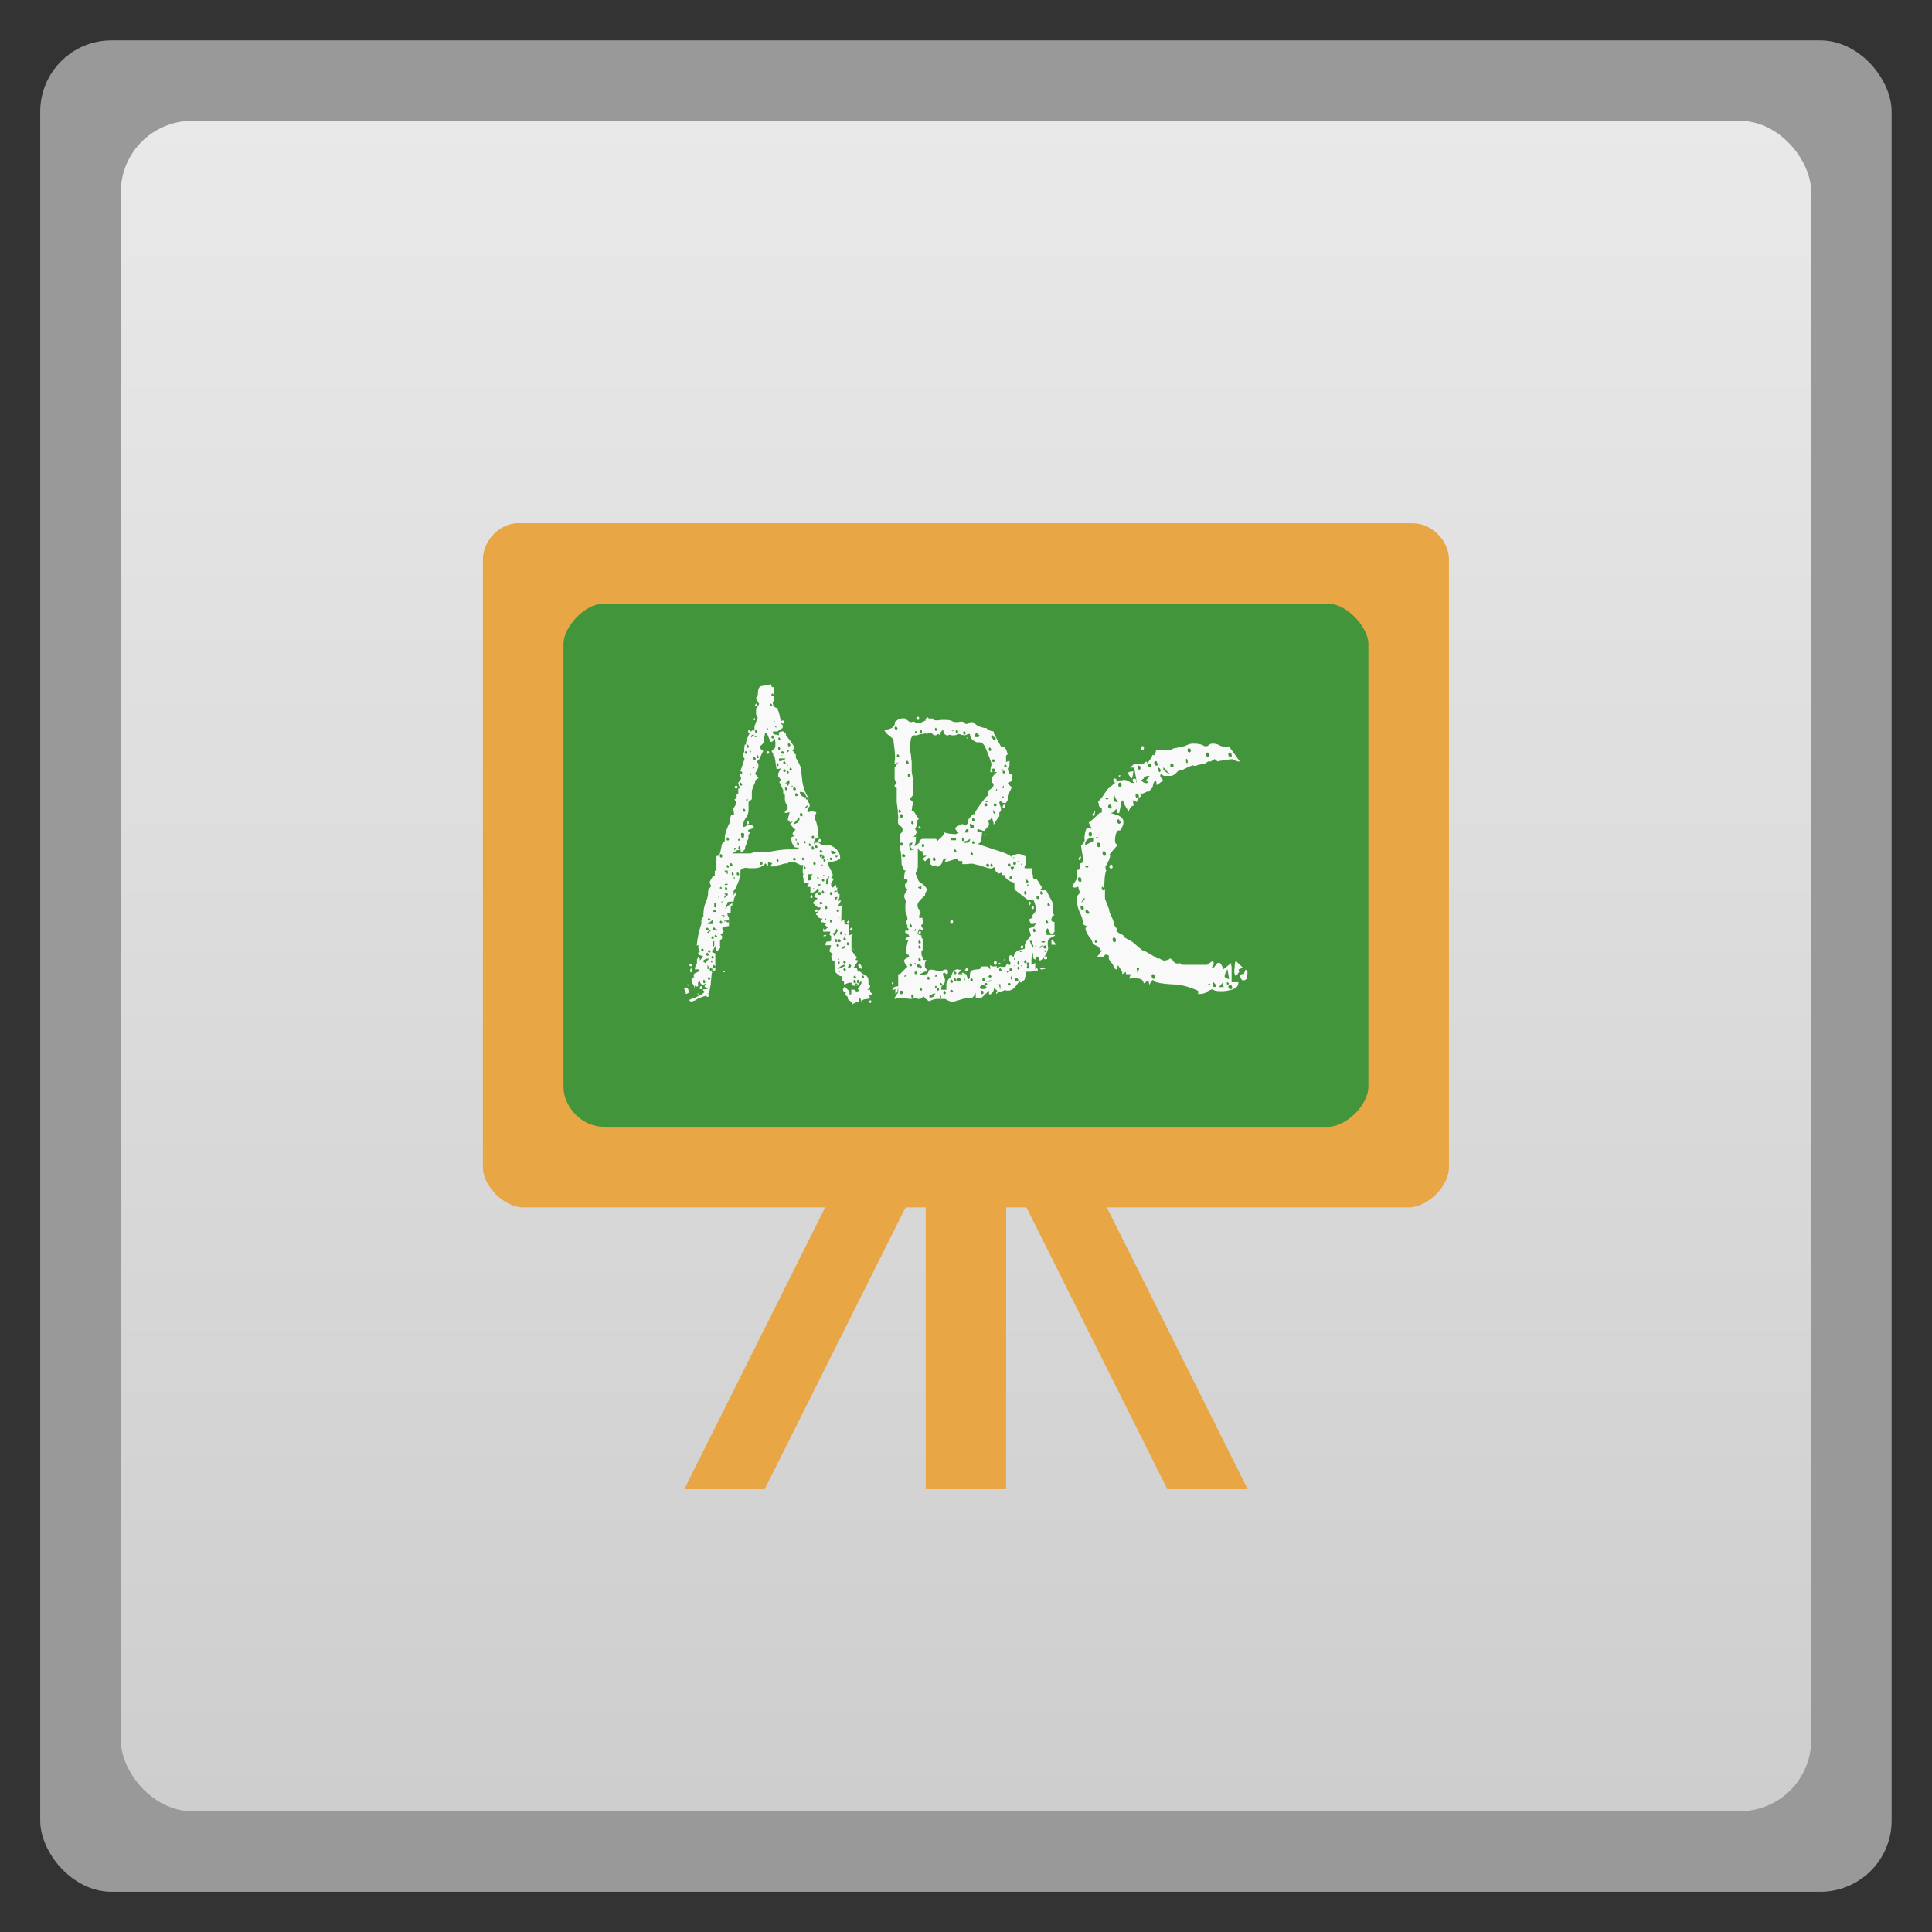 <svg xmlns="http://www.w3.org/2000/svg" xmlns:xlink="http://www.w3.org/1999/xlink" height="48" width="48" viewBox="0 0 13.547 13.547">
 <rect x="0" y="0" width="13.547" height="13.547" fill="#333333" stroke="none"/>
 <defs>
  <linearGradient id="0" gradientUnits="userSpaceOnUse" x2="0" gradientTransform="matrix(1.105,0,0,1.105,-134.279,-295.762)" y1="279.1" y2="268.33">
   <stop stop-color="#cecece"/>
   <stop stop-color="#e9e9e9" offset="1"/>
  </linearGradient>
  <linearGradient gradientUnits="userSpaceOnUse" x2="0" y2="40" y1="280" xlink:href="#2" id="1" gradientTransform="matrix(.175 0 0 .175 302.8 216)"/>
  <linearGradient id="2">
   <stop stop-color="#151515"/>
   <stop offset="1" stop-color="#222"/>
  </linearGradient>
  <linearGradient gradientUnits="userSpaceOnUse" x2="0" y2="90" y1="230" xlink:href="#2" id="3" gradientTransform="matrix(.375 0 0 .375 298 16)"/>
  <linearGradient gradientUnits="userSpaceOnUse" x2="0" y2="90" y1="230" xlink:href="#2" id="4" gradientTransform="matrix(.25 0 0 .25 300 132)"/>
  <linearGradient gradientUnits="userSpaceOnUse" x2="264" x1="265" y2="276" y1="40" xlink:href="#2" gradientTransform="matrix(-1 0 0 -1 289 315)"/>
  <clipPath>
   <rect height="20" rx="4" y="78" x="434" width="20" color="#bebebe"/>
  </clipPath>
  <clipPath>
   <rect height="22" rx="4" y="77" x="433" width="22" color="#bebebe"/>
  </clipPath>
  <clipPath>
   <rect height="22" rx="5" y="77" x="433" width="22" color="#bebebe"/>
  </clipPath>
  <clipPath>
   <rect height="30" rx="6" y="29" x="433" width="30" color="#bebebe"/>
  </clipPath>
  <clipPath>
   <rect transform="matrix(0 -1 1 0 0 0)" height="60" rx="12.5" y="142" x="306" width="60" fill="url(#4)" color="#bebebe"/>
  </clipPath>
  <clipPath>
   <rect height="90" rx="18.75" y="31" x="307" width="90" fill="url(#3)" color="#bebebe"/>
  </clipPath>
  <clipPath>
   <rect height="30" rx="4" y="29" x="433" width="30" opacity="0.2" fill="#6d6d6d" color="#bebebe"/>
  </clipPath>
  <clipPath>
   <rect height="22" rx="3" y="77" x="433" width="22" opacity="0.2" fill="#6d6d6d" color="#bebebe"/>
  </clipPath>
  <clipPath>
   <path d="m 144,70 c -49.706,0 -90,40.294 -90,90 0,49.706 40.294,90 90,90 49.706,0 90,-40.294 90,-90 0,-49.706 -40.294,-90 -90,-90 z m 0,32.188 c 32.033,0 58,25.967 58,58 0,32.033 -25.967,58 -58,58 -32.033,0 -58,-25.967 -58,-58 0,-32.033 25.967,-58 58,-58 z"/>
  </clipPath>
  <clipPath>
   <path d="m 152,204 a 8,8 0 1 1 -16,0 8,8 0 1 1 16,0 z"/>
  </clipPath>
  <clipPath>
   <rect height="16" rx="3" y="116" x="432" width="16" color="#bebebe"/>
  </clipPath>
  <clipPath>
   <path d="m 145,215 c 33.137,0 60,-26.863 60,-60 0,-33.137 -26.863,-60 -60,-60 -33.137,0 -60,26.863 -60,60 0,12.507 3.829,24.106 10.375,33.719 L 89,211 111.281,204.625 C 120.894,211.172 132.493,215 145,215 z"/>
  </clipPath>
  <clipPath>
   <path d="m 98.031,23.191 c -41.492,1.052 -74.844,35.068 -74.844,76.812 0,42.407 34.406,76.812 76.812,76.812 42.407,0 76.812,-34.406 76.812,-76.812 0,-42.407 -34.406,-76.812 -76.812,-76.812 -0.663,0 -1.31,-0.017 -1.969,0 z M 100,50.66 c 27.245,0 49.344,22.099 49.344,49.344 -1e-5,27.245 -22.099,49.344 -49.344,49.344 -27.245,-1e-5 -49.344,-22.099 -49.344,-49.344 0,-27.245 22.099,-49.344 49.344,-49.344 z"/>
  </clipPath>
  <clipPath>
   <rect height="16" rx="2" y="116" x="432" width="16" opacity="0.2" fill="#6d6d6d" color="#bebebe"/>
  </clipPath>
  <clipPath>
   <rect height="240" rx="50" y="36" x="24" width="240" fill="#986767" color="#bebebe"/>
  </clipPath>
  <clipPath>
   <rect transform="rotate(90)" height="42" rx="9" y="223" x="307" width="42" fill="url(#1)" color="#bebebe"/>
  </clipPath>
 </defs>
 <rect opacity="0.5" fill-rule="evenodd" rx="0.5" height="12.982" width="12.982" y="0.283" x="0.282" fill="#fff"/>
 <rect fill-rule="evenodd" rx="0.5" height="11.853" width="11.853" y="0.847" x="0.847" fill="url(#0)"/>
 <path d="m 3.669,3.951 0,4.233 6.209,0 0,-4.233 z" fill="#43953b"/>
 <path d="m 3.614,3.669 c -0.124,0.013 -0.228,0.129 -0.228,0.254 l -3e-6,4.261 c 1.3e-5,0.133 0.149,0.282 0.282,0.282 l 6.209,0 C 10.011,8.467 10.16,8.318 10.16,8.184 l 0,-4.261 C 10.16,3.79 10.039,3.669 9.906,3.669 l -6.265,0 z m 0.619,0.564 5.08,0 c 0.132,0 0.282,0.166 0.282,0.282 l 0,3.104 c 0,0.132 -0.158,0.282 -0.282,0.282 l -5.08,0 c -0.149,0 -0.282,-0.135 -0.282,-0.282 l 0,-3.104 c 0,-0.114 0.144,-0.282 0.282,-0.282 z" fill="#e9a645" color="#000000"/>
 <rect width="0.564" height="2.258" x="6.491" y="8.184" fill="#e9a645"/>
 <path d="m 6.491,8.184 -1.129,2.258 -0.564,0 1.129,-2.258 z" fill="#e9a645"/>
 <path d="m 7.056,8.184 1.129,2.258 0.564,0 -1.129,-2.258 z" fill="#e9a645"/>
 <g transform="matrix(0.962,0,0,1.039,0,0.282)" fill="#f9f9f9">
  <path d="m 5.191,6.269 c -0.004,-0.004 -0.007,-0.006 -0.009,-0.006 -0.006,2e-7 -0.009,0.003 -0.009,0.009 -2e-7,0.006 0.003,0.009 0.009,0.009 l 0.003,0 c -3e-7,0.006 0.003,0.009 0.009,0.009 l 0.003,0 c -0.002,0.002 -0.005,0.003 -0.009,0.003 l -0.006,0.059 c -3e-7,0.01 -0.002,0.025 -0.006,0.043 -0.004,0.016 -0.006,0.027 -0.006,0.031 l -0.009,0.009 c 0.004,0.004 0.006,0.007 0.006,0.009 -2e-7,0.008 -0.003,0.012 -0.009,0.012 -0.006,0 -0.009,-0.003 -0.009,-0.009 0.002,0 -0.001,0.001 -0.009,0.003 -0.008,0.002 -0.017,0.005 -0.028,0.009 -0.008,0.002 -0.016,0.005 -0.025,0.009 -0.008,0.004 -0.012,0.007 -0.012,0.009 l -0.037,0.012 c -0.002,-1e-7 -0.005,-0.002 -0.009,-0.006 -0.004,-0.002 -0.006,-0.004 -0.006,-0.006 0.004,-0.002 0.011,-0.005 0.022,-0.009 0.01,-0.004 0.016,-0.006 0.019,-0.006 l 0.046,-0.019 0.025,-0.019 c -3e-7,-0.004 -0.002,-0.007 -0.006,-0.009 -0.004,-0.002 -0.006,-0.005 -0.006,-0.009 l 0.037,-0.003 -0.012,-0.009 c -0.008,-0.002 -0.012,-0.006 -0.012,-0.012 -3e-7,-0.004 0.003,-0.009 0.009,-0.015 -0.004,1e-7 -0.009,0.002 -0.015,0.006 -0.004,0.002 -0.008,0.003 -0.012,0.003 l -0.012,-0.012 c -0.002,-0.002 -0.003,-0.005 -0.003,-0.009 l -0.003,-0.003 -0.012,0.006 0,0.028 c -0.002,1e-7 -0.006,1e-7 -0.012,0 -0.006,-0.002 -0.01,-0.004 -0.012,-0.006 l 0,0.025 c -0.002,-0.016 -0.007,-0.029 -0.015,-0.037 -0.006,-0.008 -0.009,-0.017 -0.009,-0.028 l 0.003,-0.009 c -1e-7,-0.002 0.006,-0.005 0.019,-0.009 -0.004,10e-8 -0.006,-0.003 -0.006,-0.009 -2e-7,-0.01 0.005,-0.016 0.015,-0.019 0.01,-0.004 0.021,-0.008 0.031,-0.012 -10e-8,-0.002 -0.002,-0.004 -0.006,-0.006 -0.004,-0.002 -0.006,-0.004 -0.006,-0.006 l -0.025,0 c -1e-7,-0.014 0.005,-0.027 0.015,-0.037 l 0,-0.025 c -1e-7,-0.004 0.001,-0.007 0.003,-0.009 l 0.006,-0.009 c 0.002,3e-7 0.004,0.001 0.006,0.003 l 0.006,0.006 0,0.012 0.025,-0.028 -0.019,-0.006 c -0.012,-0.002 -0.019,-0.008 -0.019,-0.019 0.008,3e-7 0.012,-0.003 0.012,-0.009 -0.004,4e-7 -0.006,-0.003 -0.006,-0.009 l -0.006,-0.022 0.006,-0.006 c 0.002,-0.002 0.004,-0.003 0.006,-0.003 l -0.022,0 c 0.004,-0.031 0.009,-0.06 0.015,-0.086 0.008,-0.027 0.014,-0.046 0.019,-0.059 l 0,-0.028 c -2e-7,-0.002 0.002,-0.006 0.006,-0.012 0.004,-0.006 0.007,-0.009 0.009,-0.009 l 0,-0.009 c -2e-7,-0.031 0.005,-0.059 0.015,-0.083 0.012,-0.027 0.019,-0.047 0.019,-0.062 l 0,-0.012 c -2e-7,-0.01 0.004,-0.02 0.012,-0.028 l 0.012,-0.012 -0.006,-0.009 c -0.002,-0.002 -0.003,-0.005 -0.003,-0.009 l -0.003,-0.012 0.025,-0.04 0.012,0 0,-0.034 0.012,0 0,-0.099 c 0.01,9e-7 0.017,-0.003 0.022,-0.009 0.004,-0.008 0.009,-0.027 0.015,-0.056 l 0,-0.006 c -3e-7,-0.002 0.001,-0.005 0.003,-0.009 0.004,-0.006 0.007,-0.01 0.009,-0.012 l 0.012,-0.009 0,-0.022 c -3e-7,-0.016 0.005,-0.036 0.015,-0.059 0.01,-0.025 0.017,-0.039 0.022,-0.043 l 0,-0.009 c -4e-7,-0.006 0.001,-0.014 0.003,-0.025 0.004,-0.012 0.007,-0.019 0.009,-0.019 l 0.019,0 c -4e-7,-0.004 -0.001,-0.011 -0.003,-0.022 -0.002,-0.01 -0.003,-0.016 -0.003,-0.019 -4e-7,-0.002 0.004,-0.008 0.012,-0.019 0.008,-0.012 0.012,-0.02 0.012,-0.022 -5e-7,-0.002 -0.003,-0.006 -0.009,-0.012 -0.004,-0.006 -0.006,-0.01 -0.006,-0.012 0.004,1.3e-6 0.007,-0.001 0.009,-0.003 0.002,-0.004 0.004,-0.006 0.006,-0.006 l 0,-0.022 c 0.008,1.3e-6 0.012,-0.003 0.012,-0.009 l 0,-0.031 c 0.008,1.4e-6 0.012,-0.003 0.012,-0.009 l -0.006,-0.009 c -0.002,-0.002 -0.003,-0.005 -0.003,-0.009 l -0.003,-0.012 c -4e-7,-0.002 0.003,-0.006 0.009,-0.012 0.008,-0.008 0.012,-0.014 0.012,-0.019 -5e-7,-0.002 -0.002,-0.007 -0.006,-0.015 -0.002,-0.008 -0.003,-0.013 -0.003,-0.015 l 0.003,-0.009 c -5e-7,0.006 0.002,0.009 0.006,0.009 0.006,1.5e-6 0.009,-0.003 0.009,-0.009 l -0.009,-0.009 -0.006,0.003 0.031,-0.086 c -5e-7,-0.002 -0.002,-0.005 -0.006,-0.009 -0.004,-0.004 -0.006,-0.008 -0.006,-0.012 L 5.425,4.798 c -5e-7,-0.004 -5e-7,-0.011 0,-0.022 0.002,-0.01 0.003,-0.017 0.003,-0.022 l 0.009,0 c -6e-7,-0.012 0.003,-0.026 0.009,-0.04 0.006,-0.016 0.013,-0.03 0.022,-0.04 l -0.006,0 c -0.006,1.8e-6 -0.009,-0.003 -0.009,-0.009 -6e-7,-0.006 0.003,-0.009 0.009,-0.009 0.006,1.9e-6 0.009,0.003 0.009,0.009 l 0,0.003 c 0.008,-0.008 0.014,-0.012 0.019,-0.012 0.002,0.002 0.004,0.003 0.006,0.003 l 0.006,0 c -6e-7,-0.002 -0.001,-0.006 -0.003,-0.012 -6e-7,-0.008 -6e-7,-0.013 0,-0.015 0.002,-0.004 0.006,-0.014 0.012,-0.031 0.008,-0.016 0.012,-0.026 0.012,-0.028 l -0.012,-0.022 0,-0.04 C 5.514,4.507 5.518,4.501 5.524,4.495 5.53,4.487 5.533,4.481 5.533,4.477 L 5.527,4.471 C 5.525,4.468 5.524,4.466 5.524,4.464 l -0.012,-0.019 0,-0.009 c 0.002,2e-6 0.004,-0.003 0.006,-0.009 0.004,-0.006 0.006,-0.01 0.006,-0.012 -6e-7,-0.023 0.003,-0.038 0.009,-0.046 0.008,-0.008 0.017,-0.012 0.028,-0.012 0.01,-0.002 0.021,-0.003 0.031,-0.003 0.012,2.1e-6 0.022,-0.003 0.028,-0.009 l 0,0.009 c 0.002,0.002 0.004,0.005 0.006,0.009 0.002,0.002 0.004,0.003 0.006,0.003 l 0.012,0 0,0.093 c -0.002,2e-6 -0.004,0.001 -0.006,0.003 -0.002,0.002 -0.004,0.003 -0.006,0.003 -7e-7,0.014 0.004,0.026 0.012,0.034 0.01,0.006 0.019,0.009 0.025,0.009 l 0,0.012 c 0.006,0.008 0.011,0.023 0.015,0.043 0.004,0.019 0.007,0.029 0.009,0.031 -8e-7,0.004 -0.001,0.008 -0.003,0.012 -8e-7,0.002 -8e-7,0.004 0,0.006 l 0.009,0.006 c 0.002,0.002 0.004,0.003 0.006,0.003 l 0,0.019 c -8e-7,0.002 -0.006,0.006 -0.019,0.012 C 5.675,4.659 5.669,4.663 5.669,4.665 l -0.028,0 c -0.006,1.8e-6 -0.009,0.003 -0.009,0.009 -7e-7,0.002 0.002,0.004 0.006,0.006 0.004,0.002 0.006,0.004 0.006,0.006 l 0.012,0 c 0.002,1.8e-6 0.005,0.001 0.009,0.003 0.006,1.8e-6 0.01,0.001 0.012,0.003 l 0,-0.019 c 0.002,1.8e-6 0.005,-0.002 0.009,-0.006 l 0.019,-0.003 c 0.004,1.8e-6 0.009,0.003 0.015,0.009 0.006,0.004 0.009,0.008 0.009,0.012 l 0,0.006 0.031,0.037 c 0.008,0.01 0.015,0.021 0.022,0.031 0.006,0.008 0.009,0.013 0.009,0.015 -9e-7,0.002 -0.003,0.006 -0.009,0.012 -0.004,0.004 -0.006,0.007 -0.006,0.009 0.004,1.7e-6 0.008,0.005 0.012,0.015 0.006,0.008 0.011,0.012 0.015,0.012 -9e-7,0.002 -0.001,0.004 -0.003,0.006 -9e-7,0.002 -9e-7,0.005 0,0.009 -9e-7,0.004 0.002,0.009 0.006,0.015 0.004,0.004 0.007,0.008 0.009,0.012 l 0.025,0.049 c -9e-7,0.023 0.003,0.053 0.009,0.093 0.006,0.039 0.02,0.073 0.04,0.102 l 0,0.019 c -9e-7,0.004 0.001,0.009 0.003,0.015 0.004,0.006 0.007,0.01 0.009,0.012 l 0,0.019 c -0.004,1.3e-6 -0.008,0.005 -0.012,0.015 -0.004,0.008 -0.006,0.013 -0.006,0.015 l 0.006,0.006 c 0.01,1.3e-6 0.017,-0.002 0.022,-0.006 0.004,1.3e-6 0.01,0.001 0.019,0.003 0.008,0.002 0.014,0.003 0.019,0.003 l 0,0.012 c -0.002,1.2e-6 -0.005,0.003 -0.009,0.009 -0.002,0.004 -0.003,0.007 -0.003,0.009 l 0,0.015 c 0.006,0.006 0.011,0.016 0.015,0.031 0.004,0.012 0.007,0.026 0.009,0.04 0.002,0.012 0.003,0.025 0.003,0.037 0.002,0.01 0.003,0.016 0.003,0.019 l -0.006,0 c -0.008,1.1e-6 -0.015,0.005 -0.022,0.015 -0.004,0.008 -0.006,0.014 -0.006,0.019 l 0,0.006 c -1.1e-6,0.002 0.001,0.004 0.003,0.006 -10e-7,-0.008 0.004,-0.012 0.012,-0.012 l 0.012,0 c 0.008,1.1e-6 0.014,0.003 0.019,0.009 0.006,0.006 0.012,0.009 0.019,0.009 l 0.046,0 c 0.012,1e-6 0.029,0.008 0.049,0.025 0.021,0.014 0.031,0.037 0.031,0.068 -0.002,0.002 -0.004,0.003 -0.006,0.003 l -0.012,0 c -1.2e-6,0.004 -0.004,0.007 -0.012,0.009 -0.008,0.002 -0.017,0.004 -0.028,0.006 -0.008,9e-7 -0.016,0.001 -0.025,0.003 -0.006,0.002 -0.009,0.006 -0.009,0.012 0.002,0.002 0.008,0.013 0.019,0.034 0.012,0.019 0.019,0.034 0.019,0.046 l -0.012,0.012 0.006,0.006 0.012,0 c -1.1e-6,0.006 -0.003,0.012 -0.009,0.019 -0.004,0.004 -0.007,0.008 -0.009,0.012 l 0,0.019 0.012,0.012 0.025,-0.019 0,0.019 0.009,0 c -1.2e-6,0.004 -0.001,0.007 -0.003,0.009 -1.2e-6,0.002 -1.2e-6,0.004 0,0.006 l 0.003,0.006 -0.022,0 0,0.012 0.022,-0.009 c -1.2e-6,0.012 0.005,0.019 0.015,0.019 l 0,0.022 -0.012,0.031 0.006,-0.006 c 0.002,-0.002 0.004,-0.003 0.006,-0.003 l 0.012,0 -0.025,0.04 0.012,0 0.025,-0.012 -0.006,0.009 c -0.002,0.002 -0.003,0.006 -0.003,0.012 l -0.003,0.093 0.022,-0.015 0.003,0.034 0.031,0 0,0.074 0.031,-0.009 -0.009,0.009 c -0.002,0.002 -0.003,0.005 -0.003,0.009 l 0,0.093 c 0.002,4e-7 0.007,0.006 0.015,0.019 0.008,0.012 0.015,0.02 0.022,0.022 l 0.003,0.003 c -1.3e-6,0.002 -0.002,0.006 -0.006,0.012 -0.002,0.004 -0.005,0.006 -0.009,0.006 l 0.025,0.006 -0.037,0.052 0.025,0 c 0.004,0.004 0.006,0.009 0.006,0.015 0.002,0.006 0.005,0.009 0.009,0.009 l 0.009,-0.003 c 0.01,0.01 0.023,0.019 0.037,0.025 0.016,0.006 0.025,0.019 0.025,0.037 l 0,0.022 c -1.4e-6,0.006 0.004,0.009 0.012,0.009 l 0,0.009 c -0.004,0.01 -0.011,0.017 -0.022,0.022 l 0.022,0 c -1.5e-6,0.014 0.004,0.022 0.012,0.022 l 0,0.009 c -0.004,0 -0.009,0.002 -0.015,0.006 -0.004,0.002 -0.007,0.004 -0.009,0.006 l 0.012,0.006 -0.012,0.012 -0.028,0.003 c -0.004,0 -0.01,0.003 -0.019,0.009 -0.006,0.006 -0.011,0.009 -0.015,0.009 l -0.019,0 -0.025,0.009 c -0.004,0.004 -0.006,0.007 -0.006,0.009 -0.002,-0.008 -0.008,-0.015 -0.019,-0.022 l -0.019,-0.015 0,-0.015 c -0.002,0 -0.006,-0.003 -0.012,-0.009 -0.004,-0.006 -0.008,-0.009 -0.012,-0.009 l 0.012,-0.009 c -0.002,0 -0.007,-0.002 -0.015,-0.006 -0.006,-0.006 -0.009,-0.011 -0.009,-0.015 -1.2e-6,-0.002 0.001,-0.005 0.003,-0.009 0.004,-0.006 0.007,-0.01 0.009,-0.012 l 0.025,0.022 c 0.002,0 0.004,0.003 0.006,0.009 0.004,0.006 0.006,0.01 0.006,0.012 l -0.003,0.009 0.015,0 0,-0.034 c 0.004,1e-7 0.008,0.001 0.012,0.003 0.006,0 0.01,0 0.012,0 l 0.012,0.012 c 0.004,0 0.009,-0.001 0.015,-0.003 0.006,-0.002 0.009,-0.005 0.009,-0.009 -0.008,0 -0.012,-0.003 -0.012,-0.009 0.004,-0.002 0.008,-0.006 0.012,-0.012 0.006,-0.008 0.01,-0.014 0.012,-0.019 l 0.003,-0.009 c -0.002,-0.002 -0.003,-0.004 -0.003,-0.006 l 0,-0.006 c -0.008,0.008 -0.014,0.016 -0.019,0.025 -0.002,0.006 -0.01,0.009 -0.025,0.009 -0.016,1e-7 -0.025,-0.003 -0.025,-0.009 0.002,-0.008 -1.3e-6,-0.012 -0.006,-0.012 -0.01,10e-8 -0.021,0.002 -0.031,0.006 -0.008,0.004 -0.014,0.006 -0.019,0.006 l 0,-0.025 -0.012,0 0,-0.031 -0.019,0 C 6.122,6.314 6.113,6.306 6.101,6.3 6.089,6.292 6.083,6.28 6.083,6.263 l 0,-0.046 c -0.008,3e-7 -0.013,-0.003 -0.015,-0.009 -0.002,-0.006 -0.005,-0.012 -0.009,-0.019 l 0,-0.009 c -1.2e-6,-0.002 0.002,-0.004 0.006,-0.006 0.004,-0.002 0.006,-0.004 0.006,-0.006 L 6.045,6.149 c -1.1e-6,-0.004 0.002,-0.01 0.006,-0.019 0.004,-0.01 0.006,-0.017 0.006,-0.022 l -0.04,0 c -1.1e-6,-0.019 0.006,-0.027 0.019,-0.025 0.014,4e-7 0.022,-0.003 0.022,-0.009 l 0,-0.028 -0.012,-0.009 c -1.1e-6,-0.002 0.001,-0.005 0.003,-0.009 0.002,-0.006 0.003,-0.01 0.003,-0.012 l -0.052,0 0,-0.022 0.012,0.012 0.022,-0.019 -0.022,-0.015 0.009,-0.009 C 6.013,5.956 6,5.952 5.984,5.952 l 0.003,-0.009 c -1.1e-6,-0.004 0.003,-0.009 0.009,-0.015 -0.016,6e-7 -0.027,-0.003 -0.031,-0.009 -0.002,-0.008 -0.008,-0.014 -0.019,-0.019 l 0.022,-0.025 c 0.008,-0.008 0.013,-0.015 0.015,-0.022 l -0.022,0 c -0.008,-0.006 -0.015,-0.012 -0.022,-0.019 -0.006,-0.006 -0.012,-0.009 -0.019,-0.009 l 0.04,-0.034 -0.025,-0.009 c -1e-6,-0.01 0.005,-0.019 0.015,-0.025 0.012,-0.006 0.019,-0.012 0.019,-0.019 l -0.009,-0.012 c -0.006,0.01 -0.014,0.017 -0.025,0.022 -0.01,0.004 -0.02,0.006 -0.028,0.006 l 0,-0.04 -0.025,0 c 0.004,-0.002 0.006,-0.005 0.006,-0.009 0.002,-0.006 0.005,-0.011 0.009,-0.015 l -0.012,0 c -0.006,8e-7 -0.012,-0.001 -0.019,-0.003 -0.006,-0.004 -0.009,-0.008 -0.009,-0.012 l 0,-0.009 c -9e-7,-0.002 0.001,-0.004 0.003,-0.006 -0.002,9e-7 -0.004,-0.003 -0.006,-0.009 -0.002,-0.006 -0.003,-0.01 -0.003,-0.012 -9e-7,-0.002 0.002,-0.005 0.006,-0.009 -0.004,-0.004 -0.006,-0.008 -0.006,-0.012 -9e-7,-0.006 -9e-7,-0.014 0,-0.025 0.002,-0.012 0.003,-0.022 0.003,-0.028 l -0.015,0.003 -0.049,-0.022 -0.04,0 c -0.002,0.002 -0.005,0.005 -0.009,0.009 -0.002,0.004 -0.003,0.008 -0.003,0.012 -0.002,-0.008 -0.005,-0.012 -0.009,-0.012 -0.004,9e-7 -0.013,0.002 -0.028,0.006 -0.012,0.004 -0.021,0.006 -0.025,0.006 l -0.022,0.006 c -0.002,0.002 -0.005,0.003 -0.009,0.003 l -0.031,0 0.015,-0.022 -0.031,-0.009 0,0.031 -0.019,-0.022 c -0.006,0.01 -0.017,0.019 -0.034,0.025 -0.014,0.006 -0.031,0.009 -0.049,0.009 -0.012,9e-7 -0.025,9e-7 -0.037,0 -0.012,-0.002 -0.021,-0.003 -0.025,-0.003 -0.004,9e-7 -0.011,0.002 -0.022,0.006 -0.008,0.004 -0.013,0.008 -0.015,0.012 l 0,0.034 -0.006,0.006 -0.003,0.022 c -0.006,0.016 -0.013,0.033 -0.022,0.049 -0.006,0.016 -0.012,0.025 -0.019,0.025 l 0,0.031 0.015,-0.022 0,0.022 c -0.004,0.006 -0.008,0.014 -0.012,0.025 -0.002,0.01 -0.003,0.016 -0.003,0.019 l -0.025,0 c -0.014,7e-7 -0.022,0.003 -0.022,0.009 l 0,0.009 c -0.002,6e-7 -0.005,0.003 -0.009,0.009 -0.002,0.006 -0.003,0.01 -0.003,0.012 l 0,0.012 c 0.004,-0.01 0.012,-0.02 0.025,-0.028 0.014,-0.008 0.023,-0.012 0.025,-0.012 l 0,0.015 -0.012,0 0,0.052 -0.025,0 c -4e-7,0.002 0.001,0.007 0.003,0.015 0.004,0.006 0.007,0.011 0.009,0.015 l 0,0.056 c -0.006,5e-7 -0.016,0.002 -0.031,0.006 -0.012,0.004 -0.019,0.007 -0.019,0.009 l 0.003,0.003 c -3e-7,0.004 0.001,0.007 0.003,0.009 l 0.006,0.009 c -3e-7,0.002 -0.003,0.006 -0.009,0.012 -0.006,0.006 -0.011,0.009 -0.015,0.009 l 0.006,0.006 c 0.002,0.002 0.004,0.003 0.006,0.003 l 0,0.019 -0.012,0.009 c -3e-7,0.002 -0.001,0.004 -0.003,0.006 -4e-7,0.002 -4e-7,0.005 0,0.009 -4e-7,0.008 -4e-7,0.016 0,0.025 0.002,0.008 0.003,0.013 0.003,0.015 -0.004,3e-7 -0.008,0.003 -0.012,0.009 -0.004,0.006 -0.01,0.009 -0.019,0.009 l 0,-0.04 -0.031,0.049 0.025,0.009 0,0.114 c -0.006,2e-7 -0.012,0.003 -0.019,0.009 0.002,-0.002 0.003,-0.005 0.003,-0.009 -3e-7,-0.008 -0.004,-0.012 -0.012,-0.012 m 0.188,-0.799 -0.037,0.022 0.133,0 c 0.002,10e-7 0.006,-0.001 0.012,-0.003 0.006,-0.004 0.01,-0.006 0.012,-0.006 l 0.083,0 c 0.016,1e-6 0.041,-0.003 0.074,-0.009 0.035,-0.006 0.067,-0.009 0.096,-0.009 l 0.065,0 c 0.006,1e-6 0.009,-0.004 0.009,-0.012 -0.025,1.1e-6 -0.037,-0.004 -0.037,-0.012 l 0.003,-0.006 C 5.782,5.433 5.775,5.426 5.771,5.412 5.769,5.395 5.767,5.385 5.765,5.381 l 0.028,-0.012 -0.015,-0.009 0,-0.009 c 0.004,-0.01 0.011,-0.017 0.022,-0.022 -0.004,-0.002 -0.01,-0.007 -0.019,-0.015 -0.006,-0.008 -0.011,-0.013 -0.015,-0.015 l -0.012,0 0.025,-0.028 -0.025,0.009 c 0.002,-0.002 0.003,-0.004 0.003,-0.006 -8e-7,-0.002 -0.002,-0.004 -0.006,-0.006 -0.004,-0.002 -0.007,-0.004 -0.009,-0.006 -8e-7,-0.004 0.002,-0.012 0.006,-0.025 0.004,-0.012 0.006,-0.02 0.006,-0.022 l 0,-0.006 c -0.002,1.3e-6 -0.005,0.001 -0.009,0.003 -0.004,0.002 -0.008,0.003 -0.012,0.003 l -0.012,0 0,-0.006 c -8e-7,-0.004 0.003,-0.008 0.009,-0.012 0.008,-0.006 0.012,-0.011 0.012,-0.015 -8e-7,-0.008 -0.004,-0.017 -0.012,-0.028 -0.006,-0.01 -0.009,-0.021 -0.009,-0.031 l 0,-0.031 c -0.008,1.3e-6 -0.012,-0.003 -0.012,-0.009 l 0,-0.019 c -8e-7,-0.004 -0.004,-0.012 -0.012,-0.025 -0.006,-0.014 -0.011,-0.024 -0.015,-0.028 l 0,-0.012 0.012,-0.006 -0.022,-0.025 0,-0.019 0.022,-0.04 c -0.006,0.006 -0.013,0.009 -0.022,0.009 l -0.012,0 c -7e-7,-0.004 -0.002,-0.015 -0.006,-0.034 -0.002,-0.021 -0.004,-0.033 -0.006,-0.037 l 0,-0.009 -0.012,-0.012 0,-0.009 -0.012,-0.019 c 0.01,-0.01 0.017,-0.016 0.022,-0.019 0.004,-0.002 0.006,-0.014 0.006,-0.037 l -0.003,-0.028 -0.009,0.009 c -0.008,0.008 -0.013,0.012 -0.015,0.012 l -0.009,0 -0.028,-0.062 -0.012,0 c -6e-7,0.008 -0.002,0.02 -0.006,0.034 -0.002,0.012 -0.003,0.022 -0.003,0.028 l 0,0.006 -0.028,0.025 0,0.009 0.012,0.015 0.012,0.006 c -0.002,0.004 -0.008,0.016 -0.019,0.037 -0.008,0.021 -0.017,0.031 -0.028,0.031 -6e-7,0.002 0.002,0.006 0.006,0.012 0.004,0.004 0.006,0.007 0.006,0.009 l 0,0.022 c -0.002,0.004 -0.006,0.011 -0.012,0.022 -0.004,0.008 -0.008,0.014 -0.012,0.019 0.002,0.002 0.004,0.005 0.006,0.009 0.002,0.004 0.004,0.006 0.006,0.006 l 0.003,0 c -6e-7,0.004 0.001,0.007 0.003,0.009 0.004,0.002 0.006,0.004 0.006,0.006 -6e-7,0.002 -0.004,0.005 -0.012,0.009 -0.006,0.004 -0.01,0.007 -0.012,0.009 l 0,0.012 c -0.002,0.004 -0.007,0.014 -0.015,0.031 -0.006,0.016 -0.009,0.027 -0.009,0.031 l 0,0.049 c -6e-7,0.004 -0.004,0.008 -0.012,0.012 -0.008,0.004 -0.012,0.008 -0.012,0.012 l 0,0.049 c -5e-7,0.023 -0.007,0.042 -0.022,0.059 -0.012,0.016 -0.019,0.036 -0.019,0.059 0.008,1.1e-6 0.015,-0.002 0.022,-0.006 0.006,-0.006 0.012,-0.009 0.019,-0.009 l 0.025,0 0.015,0.019 -0.003,0.003 c 0.002,1.1e-6 -0.004,0.002 -0.019,0.006 -0.014,0.004 -0.022,0.007 -0.022,0.009 -5e-7,0.004 0.002,0.007 0.006,0.009 0.006,1.1e-6 0.009,0.002 0.009,0.006 -5e-7,0.002 -0.002,0.005 -0.006,0.009 -0.004,0.004 -0.006,0.007 -0.006,0.009 l 0,0.022 c -5e-7,0.002 -0.002,0.006 -0.006,0.012 -0.004,0.004 -0.006,0.007 -0.006,0.009 l 0,0.009 c -6e-7,0.002 -0.002,0.007 -0.006,0.015 -0.004,0.008 -0.006,0.013 -0.006,0.015 l 0,0.012 -0.009,0.009 c -0.004,0.002 -0.007,0.004 -0.009,0.006 -0.002,0.002 -0.004,0.003 -0.006,0.003 l -0.009,-0.003 0,-0.012 -0.012,0.003 m 0.444,-0.392 c -9e-7,0.012 0.005,0.022 0.015,0.028 0.01,0.006 0.021,0.009 0.031,0.009 l -0.003,0.006 c -1e-6,0.006 0.003,0.009 0.009,0.009 0.008,1.4e-6 0.012,-0.003 0.012,-0.009 -1e-6,-0.006 -0.004,-0.009 -0.012,-0.009 l -0.003,0 c -0.004,-0.006 -0.008,-0.013 -0.012,-0.022 -0.002,-0.008 -0.014,-0.012 -0.037,-0.012 M 4.987,6.405 c -10e-8,-0.008 0.003,-0.012 0.009,-0.012 l 0.012,0 c 0.008,0.008 0.012,0.019 0.012,0.031 -1e-7,0.004 -0.003,0.007 -0.009,0.009 -0.006,0.002 -0.011,0.003 -0.015,0.003 l 0.003,-0.009 c -1e-7,-0.006 -0.004,-0.013 -0.012,-0.022 m 0.904,-0.734 c 0.012,8e-7 0.023,-0.004 0.031,-0.012 -0.004,9e-7 -0.007,-0.002 -0.009,-0.006 -0.002,-0.006 -0.003,-0.01 -0.003,-0.012 l 0.015,-0.012 -0.034,0 0,0.043 M 5.401,5.359 c -5e-7,0.004 0.001,0.01 0.003,0.019 0.004,0.006 0.007,0.01 0.009,0.012 0.004,-0.002 0.007,-0.006 0.009,-0.012 0.002,-0.008 0.003,-0.014 0.003,-0.019 -5e-7,-0.006 -0.007,-0.009 -0.022,-0.009 l -0.003,0.009 M 5.145,6.232 c -2e-7,-0.006 0.003,-0.012 0.009,-0.019 l 0.015,-0.015 -0.025,0 c -2e-7,0.002 -0.004,0.005 -0.012,0.009 -0.006,0.004 -0.009,0.007 -0.009,0.009 l 0.022,0.015 m 0.682,-0.987 -0.04,0.04 0.006,0.006 0.025,-0.012 c -9e-7,-0.002 0.001,-0.005 0.003,-0.009 0.004,-0.004 0.006,-0.007 0.006,-0.009 l 0,-0.015 m 0.244,0.781 c -1.2e-6,0.002 0.001,0.005 0.003,0.009 0.004,0.004 0.007,0.008 0.009,0.012 l 0.025,-0.04 -0.012,-0.012 c -1.2e-6,0.004 -0.002,0.01 -0.006,0.019 -0.004,0.008 -0.01,0.012 -0.019,0.012 M 5.678,4.865 c 0.012,1.6e-6 0.023,-0.002 0.031,-0.006 0.01,-0.004 0.015,-0.008 0.015,-0.012 l -0.046,0 0,0.019 m 0.309,0.626 c -0.008,1e-6 -0.012,0.004 -0.012,0.012 -1.1e-6,0.008 0.004,0.012 0.012,0.012 l 0.003,0 c -1.1e-6,0.004 0.003,0.006 0.009,0.006 0.006,1e-6 0.009,-0.003 0.009,-0.009 -1.1e-6,-0.006 -0.003,-0.009 -0.009,-0.009 l -0.003,0 -0.009,-0.012 m 0.071,-0.009 0.012,0.009 c 0.004,1e-6 0.009,-0.001 0.015,-0.003 0.006,-0.002 0.009,-0.004 0.009,-0.006 -1.2e-6,-0.002 -0.003,-0.004 -0.009,-0.006 -0.006,-0.004 -0.011,-0.006 -0.015,-0.006 l -0.012,-0.003 0,0.015 m -0.012,0.157 c -0.004,0.004 -0.009,0.009 -0.015,0.015 -0.006,0.004 -0.009,0.011 -0.009,0.022 l 0,0.019 0.012,0 0,-0.019 0.012,-0.037 m 0.099,0.602 c -0.004,3e-7 -0.01,0.003 -0.019,0.009 -0.008,0.006 -0.014,0.01 -0.019,0.012 l 0,0.006 0.049,-0.019 0,-0.009 -0.012,0 m 0.111,0 c 0.008,3e-7 0.012,-0.003 0.012,-0.009 0.01,0.01 0.015,0.022 0.015,0.034 -0.012,2e-7 -0.02,-0.004 -0.022,-0.012 l -0.006,-0.012 M 5.74,5.032 c 0.004,1.5e-6 0.007,-0.003 0.009,-0.009 0.004,-0.006 0.006,-0.012 0.006,-0.019 -0.002,-0.002 -0.003,-0.004 -0.003,-0.006 l 0,-0.006 -0.034,0.028 0.022,-0.009 0,0.022 m -0.583,0.932 0.037,0 0,-0.028 -0.037,0.028 m 1.024,0.287 c -1.3e-6,0.008 0.004,0.012 0.012,0.012 0.002,-0.002 0.004,-0.005 0.006,-0.009 0.004,-0.006 0.006,-0.01 0.006,-0.012 -0.002,3e-7 -0.004,-0.001 -0.006,-0.003 l -0.006,-0.006 -0.012,0.019 M 5.842,5.214 c -0.008,1.3e-6 -0.012,0.004 -0.012,0.012 -9e-7,0.008 0.004,0.012 0.012,0.012 0.006,1.3e-6 0.009,-0.004 0.009,-0.012 l -0.009,-0.012 m -0.562,0.546 0.009,0.009 c -0.006,0.006 -0.009,0.01 -0.009,0.012 l 0,0.009 0.025,-0.022 0,-0.009 -0.025,0 m -0.074,0.318 c -0.002,0.002 -0.005,0.005 -0.009,0.009 -0.002,0.004 -0.003,0.007 -0.003,0.009 l 0,0.031 c -3e-7,-0.002 0.002,-0.005 0.006,-0.009 0.004,-0.004 0.006,-0.007 0.006,-0.009 l 0,-0.031 m 0,-0.225 0.015,0 c -3e-7,-0.021 -0.005,-0.031 -0.015,-0.031 l 0,0.031 M 5.706,4.591 c 0.006,1.9e-6 0.009,0.004 0.009,0.012 -8e-7,0.006 -0.003,0.009 -0.009,0.009 -0.008,1.9e-6 -0.012,-0.003 -0.012,-0.009 -8e-7,-0.008 0.004,-0.012 0.012,-0.012 M 5.546,5.544 c -0.006,1e-6 -0.009,0.004 -0.009,0.012 -7e-7,0.006 0.003,0.009 0.009,0.009 0.008,9e-7 0.012,-0.003 0.012,-0.009 -7e-7,-0.008 -0.004,-0.012 -0.012,-0.012 m 0.722,0.919 c -0.006,0 -0.009,0.005 -0.009,0.015 -1.3e-6,0.008 0.003,0.012 0.009,0.012 0.006,-1e-7 0.009,-0.004 0.009,-0.012 l -0.009,-0.015 m -0.475,-1.422 c -0.008,1.4e-6 -0.012,0.004 -0.012,0.012 -9e-7,0.006 0.004,0.009 0.012,0.009 0.006,1.4e-6 0.009,-0.003 0.009,-0.009 l -0.009,-0.012 m -0.685,1.342 c 0.008,1e-7 0.012,0.004 0.012,0.012 -2e-7,0.006 -0.004,0.009 -0.012,0.009 -0.006,10e-8 -0.009,-0.003 -0.009,-0.009 l 0.009,-0.012 M 5.293,5.714 c -0.006,8e-7 -0.009,0.004 -0.009,0.012 -4e-7,0.008 0.003,0.012 0.009,0.012 0.006,7e-7 0.009,-0.004 0.009,-0.012 l -0.009,-0.012 M 5.752,4.742 c -0.006,1.8e-6 -0.009,0.004 -0.009,0.012 -9e-7,0.008 0.003,0.012 0.009,0.012 0.006,1.7e-6 0.009,-0.004 0.009,-0.012 l -0.009,-0.012 m 0.478,1.598 c -0.006,2e-7 -0.009,0.004 -0.009,0.012 -1.3e-6,0.008 0.003,0.012 0.009,0.012 0.006,10e-8 0.009,-0.004 0.009,-0.012 l -0.009,-0.012 m 0.025,0 c -0.006,2e-7 -0.009,0.004 -0.009,0.012 -1.3e-6,0.008 0.003,0.012 0.009,0.012 0.006,10e-8 0.009,-0.004 0.009,-0.012 l -0.009,-0.012 M 5.256,5.492 c -0.006,1e-6 -0.009,0.004 -0.009,0.012 -4e-7,0.008 0.003,0.012 0.009,0.012 0.006,1e-6 0.009,-0.004 0.009,-0.012 l -0.009,-0.012 M 5.925,5.439 c -0.006,1e-6 -0.009,0.004 -0.009,0.012 -1e-6,0.008 0.003,0.012 0.009,0.012 0.006,1e-6 0.009,-0.004 0.009,-0.012 L 5.925,5.439 M 5.037,6.232 c 0.006,3e-7 0.009,0.003 0.009,0.009 -2e-7,0.006 -0.003,0.009 -0.009,0.009 -0.008,2e-7 -0.012,-0.003 -0.012,-0.009 -1e-7,-0.006 0.004,-0.009 0.012,-0.009 m 0.33,-1.2 c 0.006,1.5e-6 0.009,0.003 0.009,0.009 -5e-7,0.006 -0.003,0.009 -0.009,0.009 -0.008,1.4e-6 -0.012,-0.003 -0.012,-0.009 -5e-7,-0.006 0.004,-0.009 0.012,-0.009 m 0.549,0.349 c -1e-6,0.006 0.003,0.009 0.009,0.009 0.006,1.1e-6 0.009,-0.003 0.009,-0.009 -1.1e-6,-0.008 -0.003,-0.012 -0.009,-0.012 -0.006,1.1e-6 -0.009,0.004 -0.009,0.012 M 5.971,5.748 c -0.004,7e-7 -0.006,0.004 -0.006,0.012 -1.1e-6,0.006 0.002,0.009 0.006,0.009 0.008,7e-7 0.012,-0.003 0.012,-0.009 C 5.984,5.752 5.98,5.748 5.971,5.748 M 5.706,4.798 c -0.008,1.7e-6 -0.012,0.003 -0.012,0.009 -8e-7,0.006 0.004,0.009 0.012,0.009 0.006,1.7e-6 0.009,-0.003 0.009,-0.009 l -0.009,-0.009 m 0.086,0.719 c -0.008,10e-7 -0.012,0.003 -0.012,0.009 -9e-7,0.006 0.004,0.009 0.012,0.009 0.006,9e-7 0.009,-0.003 0.009,-0.009 l -0.009,-0.009 m 0.194,-0.052 c -0.008,1e-6 -0.012,0.003 -0.012,0.009 -1.1e-6,0.006 0.004,0.009 0.012,0.009 0.006,1e-6 0.009,-0.003 0.009,-0.009 l -0.009,-0.009 m 0,0.349 c -0.008,7e-7 -0.012,0.003 -0.012,0.009 -1.1e-6,0.006 0.004,0.009 0.012,0.009 0.006,6e-7 0.009,-0.003 0.009,-0.009 l -0.009,-0.009 m -0.682,-0.185 0,-0.025 -0.025,0 0.025,0.025 M 5.595,4.798 c 0.008,1.7e-6 0.012,0.003 0.012,0.009 -8e-7,0.006 -0.004,0.009 -0.012,0.009 -0.006,1.7e-6 -0.009,-0.003 -0.009,-0.009 l 0.009,-0.009 M 5.971,5.39 c 0.008,1.1e-6 0.012,0.004 0.012,0.012 -1e-6,0.006 -0.004,0.009 -0.012,0.009 -0.004,10e-7 -0.006,-0.003 -0.006,-0.009 L 5.971,5.39 m 0.21,0.552 c 0.006,6e-7 0.009,0.004 0.009,0.012 -1.3e-6,0.006 -0.003,0.009 -0.009,0.009 -0.006,6e-7 -0.009,-0.003 -0.009,-0.009 l 0.009,-0.012 M 5.45,5.27 c 0.006,1.2e-6 0.009,0.004 0.009,0.012 -6e-7,0.006 -0.003,0.009 -0.009,0.009 -0.006,1.2e-6 -0.009,-0.003 -0.009,-0.009 l 0.009,-0.012 M 5.805,5.081 c -0.006,1.4e-6 -0.009,0.004 -0.009,0.012 -9e-7,0.006 0.003,0.009 0.009,0.009 0.006,1.4e-6 0.009,-0.003 0.009,-0.009 L 5.805,5.081 M 6.058,5.748 c -0.006,7e-7 -0.009,0.004 -0.009,0.012 -1.2e-6,0.006 0.003,0.009 0.009,0.009 0.006,7e-7 0.009,-0.003 0.009,-0.009 L 6.058,5.748 M 5.718,4.918 c -0.006,1.6e-6 -0.009,0.004 -0.009,0.012 -8e-7,0.006 0.003,0.009 0.009,0.009 0.006,1.6e-6 0.009,-0.003 0.009,-0.009 l -0.009,-0.012 m 0.046,-0.009 c -0.006,1.6e-6 -0.009,0.004 -0.009,0.012 -8e-7,0.006 0.003,0.009 0.009,0.009 0.006,1.5e-6 0.009,-0.003 0.009,-0.009 l -0.009,-0.012 m 0.355,1.157 c -0.006,4e-7 -0.009,0.004 -0.009,0.012 -1.2e-6,0.006 0.003,0.009 0.009,0.009 0.006,4e-7 0.009,-0.003 0.009,-0.009 l -0.009,-0.012 M 5.718,4.865 c -0.006,1.6e-6 -0.009,0.004 -0.009,0.012 -8e-7,0.006 0.003,0.009 0.009,0.009 0.006,1.6e-6 0.009,-0.003 0.009,-0.009 l -0.009,-0.012 m 0.281,0.873 c -0.006,7e-7 -0.009,0.004 -0.009,0.012 -1.1e-6,0.006 0.003,0.009 0.009,0.009 0.006,7e-7 0.009,-0.003 0.009,-0.009 l -0.009,-0.012 m 0.108,0.358 c -0.006,4e-7 -0.009,0.004 -0.009,0.012 -1.2e-6,0.006 0.003,0.009 0.009,0.009 0.006,4e-7 0.009,-0.003 0.009,-0.009 l -0.009,-0.012 m 0.074,-0.009 c -0.006,4e-7 -0.009,0.004 -0.009,0.012 -1.3e-6,0.006 0.003,0.009 0.009,0.009 0.006,3e-7 0.009,-0.003 0.009,-0.009 l -0.009,-0.012 m -0.086,-0.022 c -0.006,4e-7 -0.009,0.004 -0.009,0.012 -1.2e-6,0.006 0.003,0.009 0.009,0.009 0.006,4e-7 0.009,-0.003 0.009,-0.009 l -0.009,-0.012 M 5.45,4.754 c -0.006,1.7e-6 -0.009,0.004 -0.009,0.012 -5e-7,0.006 0.003,0.009 0.009,0.009 0.006,1.7e-6 0.009,-0.003 0.009,-0.009 l -0.009,-0.012 m 0.182,-0.062 c -0.006,1.7e-6 -0.009,0.004 -0.009,0.012 -8e-7,0.006 0.003,0.009 0.009,0.009 0.006,1.7e-6 0.009,-0.003 0.009,-0.009 l -0.009,-0.012 M 5.379,5.615 c -0.006,9e-7 -0.009,0.004 -0.009,0.012 -5e-7,0.006 0.003,0.009 0.009,0.009 0.006,9e-7 0.009,-0.003 0.009,-0.009 l -0.009,-0.012 M 5.33,5.553 c -0.006,9e-7 -0.009,0.004 -0.009,0.012 -4e-7,0.006 0.003,0.009 0.009,0.009 0.006,9e-7 0.009,-0.003 0.009,-0.009 L 5.33,5.553 M 5.206,6.241 c -0.006,3e-7 -0.009,0.004 -0.009,0.012 -3e-7,0.006 0.003,0.009 0.009,0.009 0.006,2e-7 0.009,-0.003 0.009,-0.009 l -0.009,-0.012 M 6.132,6.016 c -0.006,4e-7 -0.009,0.004 -0.009,0.012 -1.2e-6,0.006 0.003,0.009 0.009,0.009 0.006,4e-7 0.009,-0.003 0.009,-0.009 l -0.009,-0.012 M 5.937,5.544 c -0.006,1e-6 -0.009,0.004 -0.009,0.012 -1.1e-6,0.006 0.003,0.009 0.009,0.009 0.006,9e-7 0.009,-0.003 0.009,-0.009 l -0.009,-0.012 m 0.219,0.666 c -0.006,3e-7 -0.009,0.004 -0.009,0.012 -1.2e-6,0.006 0.003,0.009 0.009,0.009 0.006,3e-7 0.009,-0.003 0.009,-0.009 l -0.009,-0.012 M 5.256,5.942 c -0.006,6e-7 -0.009,0.004 -0.009,0.012 -4e-7,0.006 0.003,0.009 0.009,0.009 0.006,6e-7 0.009,-0.003 0.009,-0.009 l -0.009,-0.012 m 0.049,-0.562 c -0.006,1.1e-6 -0.009,0.004 -0.009,0.012 -4e-7,0.006 0.003,0.009 0.009,0.009 0.006,1.1e-6 0.009,-0.003 0.009,-0.009 l -0.009,-0.012 M 5.425,5.186 c -0.006,1.3e-6 -0.009,0.004 -0.009,0.012 -6e-7,0.006 0.003,0.009 0.009,0.009 0.006,1.3e-6 0.009,-0.003 0.009,-0.009 L 5.425,5.186 M 5.157,6.158 c -0.006,3e-7 -0.009,0.004 -0.009,0.012 -3e-7,0.006 0.003,0.009 0.009,0.009 0.006,3e-7 0.009,-0.003 0.009,-0.009 l -0.009,-0.012 m -0.025,0.182 c -0.004,2e-7 -0.006,0.004 -0.006,0.012 -2e-7,0.008 0.002,0.012 0.006,0.012 0.006,10e-8 0.009,-0.004 0.009,-0.012 l -0.009,-0.012 m 0.889,-0.5 c -0.004,6e-7 -0.006,0.004 -0.006,0.012 -1.1e-6,0.008 0.002,0.012 0.006,0.012 0.006,6e-7 0.009,-0.004 0.009,-0.012 l -0.009,-0.012 M 5.391,5.439 c -0.006,1e-6 -0.009,0.004 -0.009,0.012 -5e-7,0.008 0.003,0.012 0.009,0.012 0.004,1e-6 0.006,-0.004 0.006,-0.012 L 5.391,5.439 M 5.123,6.13 c -0.008,3e-7 -0.012,0.003 -0.012,0.009 -2e-7,0.006 0.004,0.009 0.012,0.009 0.004,4e-7 0.006,-0.003 0.006,-0.009 l -0.006,-0.009 m 1.12,0.234 c -0.006,1e-7 -0.009,0.003 -0.009,0.009 -1.4e-6,0.006 0.003,0.009 0.009,0.009 0.006,10e-8 0.009,-0.003 0.009,-0.009 l -0.009,-0.009 M 5.95,5.865 c 0.006,6e-7 0.009,0.003 0.009,0.009 -1.1e-6,0.006 -0.003,0.009 -0.009,0.009 -0.006,6e-7 -0.009,-0.003 -0.009,-0.009 l 0.009,-0.009 M 5.194,6.18 c -0.006,3e-7 -0.009,0.003 -0.009,0.009 -3e-7,0.006 0.003,0.009 0.009,0.009 0.006,3e-7 0.009,-0.003 0.009,-0.009 l -0.009,-0.009 M 6.107,5.865 c -0.006,6e-7 -0.009,0.003 -0.009,0.009 -1.2e-6,0.006 0.003,0.009 0.009,0.009 0.006,6e-7 0.009,-0.003 0.009,-0.009 l -0.009,-0.009 m -0.802,0.071 c -0.006,6e-7 -0.009,0.003 -0.009,0.009 -4e-7,0.006 0.003,0.009 0.009,0.009 0.006,5e-7 0.009,-0.003 0.009,-0.009 l -0.009,-0.009 m 0.852,0.12 c -0.006,5e-7 -0.009,0.003 -0.009,0.009 -1.2e-6,0.006 0.003,0.009 0.009,0.009 0.006,4e-7 0.009,-0.003 0.009,-0.009 l -0.009,-0.009 m -0.987,0.083 c -0.006,4e-7 -0.009,0.003 -0.009,0.009 -3e-7,0.006 0.003,0.009 0.009,0.009 0.006,3e-7 0.009,-0.003 0.009,-0.009 l -0.009,-0.009 m 0.987,0.123 c -0.006,2e-7 -0.009,0.003 -0.009,0.009 -1.2e-6,0.006 0.003,0.009 0.009,0.009 0.006,2e-7 0.009,-0.003 0.009,-0.009 l -0.009,-0.009 M 5.169,5.924 c -0.006,5e-7 -0.009,0.003 -0.009,0.009 -3e-7,0.006 0.003,0.009 0.009,0.009 0.006,6e-7 0.009,-0.003 0.009,-0.009 l -0.009,-0.009 m 0.025,0.123 c -0.006,4e-7 -0.009,0.003 -0.009,0.009 -3e-7,0.006 0.003,0.009 0.009,0.009 0.006,4e-7 0.009,-0.003 0.009,-0.009 l -0.009,-0.009 M 6.058,5.516 c -0.006,10e-7 -0.009,0.003 -0.009,0.009 -1.2e-6,0.006 0.003,0.009 0.009,0.009 0.006,9e-7 0.009,-0.003 0.009,-0.009 l -0.009,-0.009 M 5.632,4.409 c -0.006,2e-6 -0.009,0.003 -0.009,0.009 -8e-7,0.006 0.003,0.009 0.009,0.009 0.006,2.1e-6 0.009,-0.003 0.009,-0.009 l -0.009,-0.009 m -0.475,1.58 c -0.006,5e-7 -0.009,0.003 -0.009,0.009 -3e-7,0.006 0.003,0.009 0.009,0.009 0.006,5e-7 0.009,-0.003 0.009,-0.009 l -0.009,-0.009 m 1.074,0.324 c -0.006,2e-7 -0.009,0.003 -0.009,0.009 -1.3e-6,0.006 0.003,0.009 0.009,0.009 0.006,2e-7 0.009,-0.003 0.009,-0.009 l -0.009,-0.009 M 5.512,4.477 c 0.006,2e-6 0.009,0.003 0.009,0.009 -6e-7,0.006 -0.003,0.009 -0.009,0.009 -0.006,2e-6 -0.009,-0.003 -0.009,-0.009 l 0.009,-0.009 M 5.206,5.988 c -0.006,5e-7 -0.009,0.003 -0.009,0.009 -3e-7,0.006 0.003,0.009 0.009,0.009 0.006,5e-7 0.009,-0.003 0.009,-0.009 l -0.009,-0.009 M 5.438,4.798 c -0.006,1.7e-6 -0.009,0.003 -0.009,0.009 -5e-7,0.006 0.003,0.009 0.009,0.009 0.006,1.7e-6 0.009,-0.003 0.009,-0.009 l -0.009,-0.009 m 0.062,0.04 c -0.006,1.6e-6 -0.009,0.003 -0.009,0.009 -6e-7,0.006 0.003,0.009 0.009,0.009 0.006,1.6e-6 0.009,-0.003 0.009,-0.009 l -0.009,-0.009 m 0.5,0.821 c -0.006,9e-7 -0.009,0.003 -0.009,0.009 -1.1e-6,0.006 0.003,0.009 0.009,0.009 0.006,8e-7 0.009,-0.003 0.009,-0.009 l -0.009,-0.009 M 5.512,4.656 c -0.006,1.9e-6 -0.009,0.003 -0.009,0.009 -6e-7,0.006 0.003,0.009 0.009,0.009 0.006,1.8e-6 0.009,-0.003 0.009,-0.009 l -0.009,-0.009 M 5.305,5.566 c -0.006,9e-7 -0.009,0.003 -0.009,0.009 -4e-7,0.006 0.003,0.009 0.009,0.009 0.006,9e-7 0.009,-0.003 0.009,-0.009 l -0.009,-0.009 M 5.169,6.322 c -0.006,10e-8 -0.009,0.003 -0.009,0.009 -3e-7,0.006 0.003,0.009 0.009,0.009 0.006,2e-7 0.009,-0.003 0.009,-0.009 l -0.009,-0.009 m 0.049,-0.284 c -0.006,4e-7 -0.009,0.003 -0.009,0.009 -4e-7,0.006 0.003,0.009 0.009,0.009 0.006,5e-7 0.009,-0.003 0.009,-0.009 l -0.009,-0.009 m 0.987,-0.049 c 0.006,5e-7 0.009,0.003 0.009,0.009 -1.3e-6,0.006 -0.003,0.009 -0.009,0.009 -0.006,5e-7 -0.009,-0.003 -0.009,-0.009 l 0.009,-0.009 M 5.95,5.433 c -0.006,1e-6 -0.009,0.003 -0.009,0.009 -10e-7,0.006 0.003,0.009 0.009,0.009 0.006,1.1e-6 0.009,-0.003 0.009,-0.009 l -0.009,-0.009 m 0.392,1.046 c 0.006,0 0.009,0.003 0.009,0.009 -1.4e-6,0.006 -0.003,0.009 -0.009,0.009 -0.006,0 -0.009,-0.003 -0.009,-0.009 l 0.009,-0.009 M 6.058,5.936 c -0.006,6e-7 -0.009,0.003 -0.009,0.009 -1.2e-6,0.006 0.003,0.009 0.009,0.009 0.006,5e-7 0.009,-0.003 0.009,-0.009 l -0.009,-0.009 m -0.839,-0.065 c -0.016,6e-7 -0.025,0.004 -0.025,0.012 l 0.025,0 0,-0.012 M 5.037,6.263 c 0.004,0.004 0.006,0.009 0.006,0.015 -10e-8,0.008 -0.003,0.012 -0.009,0.012 -0.002,2e-7 -0.003,-0.004 -0.003,-0.012 l 0,-0.006 0.006,-0.009 M 5.913,5.769 c 0.006,7e-7 0.009,0.004 0.009,0.012 -1e-6,0.006 -0.003,0.009 -0.009,0.009 -0.004,7e-7 -0.006,-0.003 -0.006,-0.009 l 0.006,-0.012 m -0.731,0.238 -0.003,-0.003 c -0.004,5e-7 -0.009,0.003 -0.015,0.009 -0.006,0.004 -0.009,0.007 -0.009,0.009 l 0.003,0.003 c 0.004,5e-7 0.009,-0.003 0.015,-0.009 l 0.009,-0.009 m 0.487,-1.129 c -0.006,1.6e-6 -0.009,0.004 -0.009,0.012 -8e-7,0.006 0.003,0.009 0.009,0.009 0.004,1.5e-6 0.006,-0.003 0.006,-0.009 l -0.006,-0.012 M 5.524,4.825 c -0.006,1.7e-6 -0.009,0.004 -0.009,0.012 -6e-7,0.006 0.003,0.009 0.009,0.009 0.004,1.7e-6 0.006,-0.003 0.006,-0.009 l -0.006,-0.012 m 0.207,0.216 c -0.006,1.4e-6 -0.009,0.004 -0.009,0.012 -9e-7,0.006 0.003,0.009 0.009,0.009 0.004,1.4e-6 0.006,-0.003 0.006,-0.009 l -0.006,-0.012 M 5.342,5.615 c -0.006,9e-7 -0.009,0.004 -0.009,0.012 -4e-7,0.006 0.003,0.009 0.009,0.009 0.004,9e-7 0.006,-0.003 0.006,-0.009 L 5.342,5.615 M 5.669,5.523 c -0.006,1e-6 -0.009,0.004 -0.009,0.012 -8e-7,0.006 0.003,0.009 0.009,0.009 0.004,1e-6 0.006,-0.003 0.006,-0.009 l -0.006,-0.012 m 0.342,0 c -0.006,1e-6 -0.009,0.004 -0.009,0.012 -1.1e-6,0.006 0.003,0.009 0.009,0.009 0.004,1e-6 0.006,-0.003 0.006,-0.009 L 6.012,5.523 M 5.678,4.767 c -0.004,1.7e-6 -0.006,0.004 -0.006,0.012 -8e-7,0.006 0.002,0.009 0.006,0.009 0.006,1.7e-6 0.009,-0.003 0.009,-0.009 l -0.009,-0.012 M 5.401,5.01 c -0.004,1.5e-6 -0.006,0.004 -0.006,0.012 -5e-7,0.006 0.002,0.009 0.006,0.009 0.006,1.5e-6 0.009,-0.003 0.009,-0.009 l -0.009,-0.012 m 0.417,0.401 c -0.006,1e-6 -0.009,0.004 -0.009,0.012 -9e-7,0.006 0.003,0.009 0.009,0.009 0.004,1e-6 0.006,-0.003 0.006,-0.009 L 5.817,5.412 M 5.157,6.269 c 0.008,2e-7 0.012,-0.002 0.012,-0.006 -3e-7,-0.002 -0.002,-0.006 -0.006,-0.012 -0.002,-0.006 -0.004,-0.009 -0.006,-0.009 l 0,0.028 m 0.975,-0.139 0.012,0 c 0.008,3e-7 0.012,-0.004 0.012,-0.012 l 0,-0.009 -0.025,0.022 m -0.037,-0.33 0.012,-0.019 -0.025,0 0.012,0.019 M 5.904,5.421 c -0.006,1.1e-6 -0.009,0.003 -0.009,0.009 -10e-7,0.006 0.003,0.009 0.009,0.009 0.004,1e-6 0.006,-0.003 0.006,-0.009 l -0.006,-0.009 M 6.292,6.312 c -0.006,2e-7 -0.009,0.003 -0.009,0.009 -1.4e-6,0.006 0.003,0.009 0.009,0.009 0.004,2e-7 0.006,-0.003 0.006,-0.009 l -0.006,-0.009 M 5.854,5.516 c -0.006,10e-7 -0.009,0.003 -0.009,0.009 -9e-7,0.006 0.003,0.009 0.009,0.009 0.004,9e-7 0.006,-0.003 0.006,-0.009 l -0.006,-0.009 m 0.037,-0.352 -0.003,0 c -0.004,1.3e-6 -0.009,0.003 -0.015,0.009 -0.006,0.006 -0.009,0.01 -0.009,0.012 0.006,1.3e-6 0.012,-0.003 0.019,-0.009 l 0.009,-0.012 M 5.62,4.477 c -0.004,2e-6 -0.006,0.003 -0.006,0.009 -7e-7,0.006 0.002,0.009 0.006,0.009 0.006,2e-6 0.009,-0.003 0.009,-0.009 l -0.009,-0.009 m 0.059,0.228 c -0.004,1.8e-6 -0.006,0.003 -0.006,0.009 -8e-7,0.006 0.002,0.009 0.006,0.009 0.006,1.7e-6 0.009,-0.003 0.009,-0.009 l -0.009,-0.009 m 0.062,0.225 c -0.004,1.5e-6 -0.006,0.003 -0.006,0.009 -8e-7,0.006 0.002,0.009 0.006,0.009 0.006,1.5e-6 0.009,-0.003 0.009,-0.009 l -0.009,-0.009 m 0.123,0.645 c -0.004,9e-7 -0.006,0.003 -0.006,0.009 -1e-6,0.006 0.002,0.009 0.006,0.009 0.006,9e-7 0.009,-0.003 0.009,-0.009 l -0.009,-0.009 m 0,-0.173 c -0.004,1.1e-6 -0.006,0.003 -0.006,0.009 -1e-6,0.006 0.002,0.009 0.006,0.009 0.006,1.1e-6 0.009,-0.003 0.009,-0.009 l -0.009,-0.009 M 5.487,4.687 c -0.008,1.8e-6 -0.012,0.006 -0.012,0.019 l 0.025,-0.019 -0.012,0 m -0.182,1.009 c -4e-7,-0.002 -0.004,-0.003 -0.012,-0.003 -0.008,8e-7 -0.012,0.001 -0.012,0.003 -3e-7,0.004 0.003,0.006 0.009,0.006 l 0.006,0 0.009,-0.006 m 0.716,0.342 c -1.1e-6,0.006 -0.003,0.009 -0.009,0.009 l -0.012,0 c -1.1e-6,-0.006 0.007,-0.009 0.022,-0.009 m -0.629,-0.648 -0.003,0 c -0.008,1.1e-6 -0.012,0.003 -0.012,0.009 -5e-7,0.002 0.002,0.003 0.006,0.003 0.006,1.1e-6 0.009,-0.004 0.009,-0.012 m 0.703,0.126 0.012,-0.012 -0.025,0 0.012,0.012 M 5.971,5.708 l 0.015,-0.012 -0.025,0 0.009,0.012 m 0.148,0.509 c -0.002,3e-7 -0.005,0.002 -0.009,0.006 -0.002,0.004 -0.003,0.007 -0.003,0.009 l 0.003,0 c 0.008,3e-7 0.012,-0.002 0.012,-0.006 l -0.003,-0.009 M 5.256,5.714 c -0.006,8e-7 -0.009,0.003 -0.009,0.009 -4e-7,0.002 0.002,0.003 0.006,0.003 0.006,7e-7 0.009,-0.001 0.009,-0.003 l -0.006,-0.009 m 0.096,-0.244 0.015,-0.019 -0.015,0 0,0.019 M 5.499,4.572 c 0.002,0.002 0.003,0.005 0.003,0.009 -6e-7,0.006 -0.001,0.009 -0.003,0.009 -0.004,1.9e-6 -0.006,-0.003 -0.006,-0.009 l 0.006,-0.009 m -0.049,0.549 -0.003,0 c -0.006,1.3e-6 -0.009,0.003 -0.009,0.009 -6e-7,0.002 0.002,0.003 0.006,0.003 0.004,1.3e-6 0.006,-0.004 0.006,-0.012 m 0.29,-0.315 0.012,-0.009 -0.012,-0.009 0,0.019 M 5.28,5.914 l 0,-0.009 -0.025,0 0.025,0.009 m 0.682,-0.268 -0.003,0 c -0.002,0.002 -0.003,0.004 -0.003,0.006 -1.1e-6,0.004 0.002,0.006 0.006,0.006 0.004,9e-7 0.006,-0.001 0.006,-0.003 l -0.006,-0.009 M 5.293,5.936 c -0.008,6e-7 -0.012,0.002 -0.012,0.006 l 0,0.012 0.012,-0.019 m -0.099,0.281 c -0.002,-0.002 -0.004,-0.003 -0.006,-0.003 l -0.006,0.003 c -3e-7,0.006 0.002,0.009 0.006,0.009 l 0.006,-0.009 M 5.644,4.591 c -0.004,1.9e-6 -0.006,0.002 -0.006,0.006 -7e-7,0.004 0.002,0.006 0.006,0.006 l 0.003,-0.003 -0.003,-0.009 M 5.021,6.374 c -1e-7,0.004 -0.002,0.006 -0.006,0.006 -0.004,1e-7 -0.006,-0.002 -0.006,-0.006 l 0.003,-0.003 0.009,0.003 M 5.805,5.39 c -0.004,1.1e-6 -0.006,0.002 -0.006,0.006 -9e-7,0.004 0.002,0.006 0.006,0.006 l 0.003,-0.003 -0.003,-0.009 m -0.574,0.617 0,-0.003 c -4e-7,-0.002 -0.002,-0.003 -0.006,-0.003 -0.004,4e-7 -0.006,0.002 -0.006,0.006 l 0.003,0.003 0.009,-0.003 m 0.876,0.204 0.012,-0.012 -0.012,0 0,0.012 m 0.049,-0.173 0.012,0 -0.012,-0.012 0,0.012 M 5.475,4.961 l 0,-0.012 -0.012,0 0.012,0.012 m -0.207,0.703 0.025,0 -0.012,-0.006 -0.012,0.006 m 0.231,-0.96 0.012,0 0,-0.012 -0.012,0.012 m 0,0.204 -0.003,0 c -0.008,1.6e-6 -0.012,0.002 -0.012,0.006 l 0.006,0.003 0.009,-0.009 M 5.351,5.646 c -0.002,8e-7 -0.003,0.002 -0.003,0.006 -4e-7,0.004 0.001,0.006 0.003,0.006 0.004,9e-7 0.006,-0.001 0.006,-0.003 l -0.006,-0.009 m 0.586,0.08 -0.006,-0.003 c -0.004,7e-7 -0.006,0.001 -0.006,0.003 -1e-6,0.004 0.001,0.006 0.003,0.006 l 0.009,-0.006 m -0.475,-0.929 0.006,0.006 c 0.002,0.002 0.004,0.003 0.006,0.003 l 0,-0.009 -0.012,0 M 5.595,4.64 c -0.002,1.9e-6 -0.003,0.003 -0.003,0.009 -7e-7,0.004 0.001,0.006 0.003,0.006 l 0.003,-0.003 -0.003,-0.012 m -0.315,1.641 0.003,0.006 c -4e-7,0.002 -0.002,0.003 -0.006,0.003 l -0.006,-0.003 0.009,-0.006 m -0.157,-0.164 -0.015,0 c -2e-7,0.004 0.002,0.006 0.006,0.006 l 0.009,-0.006 M 5.274,5.81 c -0.002,6e-7 -0.006,0.001 -0.012,0.003 -0.004,0.002 -0.006,0.005 -0.006,0.009 l 0.019,-0.012 m -0.031,-0.019 0,-0.009 -0.012,0 0.012,0.009 m 0.768,0.145 0.009,0 0,-0.012 -0.009,0.012 m -0.234,-0.895 0,-0.009 -0.012,0 0.012,0.009 m -0.12,-0.401 0,-0.009 -0.012,0 0.012,0.009 M 5.095,6.436 c -10e-8,0.002 -0.002,0.003 -0.006,0.003 -0.004,1e-7 -0.006,-0.001 -0.006,-0.003 l 0.003,-0.003 0.009,0.003 M 5.74,4.887 c -0.002,1.6e-6 -0.003,0.002 -0.003,0.006 -9e-7,0.004 0.001,0.006 0.003,0.006 l 0.003,-0.003 -0.003,-0.009 M 6.033,5.523 c -0.002,1e-6 -0.003,0.002 -0.003,0.006 -1.1e-6,0.004 0.001,0.006 0.003,0.006 l 0.003,-0.003 -0.003,-0.009 m -0.034,0.043 c -1.1e-6,-0.002 -0.002,-0.003 -0.006,-0.003 -0.004,9e-7 -0.006,0.001 -0.006,0.003 l 0.003,0.003 0.009,-0.003 m 0.012,0.071 -0.006,-0.003 c -0.004,8e-7 -0.006,0.001 -0.006,0.003 l 0.003,0.003 0.009,-0.003 M 5.996,5.504 c -0.006,0.004 -0.009,0.007 -0.009,0.009 l 0.003,0.003 0.006,-0.012 m -0.29,-0.679 -0.015,0 c -8e-7,0.002 0.002,0.003 0.006,0.003 l 0.009,-0.003 m 0.413,1.456 c -0.002,2e-7 -0.003,0.002 -0.003,0.006 l 0.006,0.003 -0.003,-0.009 m -0.929,-0.012 c -3e-7,0.008 -0.002,0.012 -0.006,0.012 l 0.006,-0.012 m 0.929,-0.355 -0.003,0.003 c -1.2e-6,0.004 0.001,0.006 0.003,0.006 l 0,-0.009 m 0.099,0.216 0.003,0.003 c -1.3e-6,0.004 -0.001,0.006 -0.003,0.006 l 0,-0.009 m -0.355,-0.972 -0.006,0.003 c -1e-6,0.002 0.002,0.001 0.006,-0.003"/>
  <path d="m 6.614,5.988 c -0.002,5e-7 -0.004,0.001 -0.006,0.003 0.004,-0.004 0.006,-0.009 0.006,-0.015 -2e-7,-0.002 -0.002,-0.006 -0.006,-0.012 -0.004,-0.006 -0.006,-0.01 -0.006,-0.012 -2e-7,-0.002 0.002,-0.005 0.006,-0.009 0.004,-0.004 0.006,-0.007 0.006,-0.009 -2e-7,-0.016 -0.003,-0.029 -0.009,-0.037 -0.004,-0.008 -0.006,-0.017 -0.006,-0.028 -1e-7,-0.01 -1e-7,-0.022 0,-0.034 0.002,-0.012 0.003,-0.021 0.003,-0.025 -2e-7,-0.002 -0.002,-0.007 -0.006,-0.015 -0.004,-0.008 -0.006,-0.014 -0.006,-0.019 -2e-7,-0.004 0.003,-0.011 0.009,-0.022 0.006,-0.01 0.011,-0.017 0.015,-0.022 -0.004,7e-7 -0.008,-0.003 -0.012,-0.009 -0.004,-0.006 -0.006,-0.011 -0.006,-0.015 -2e-7,-0.008 0.002,-0.014 0.006,-0.019 l 0.012,-0.009 0,-0.015 c -0.004,8e-7 -0.009,-0.001 -0.015,-0.003 -0.006,-0.002 -0.009,-0.004 -0.009,-0.006 l 0,-0.012 c -2e-7,-0.002 0.001,-0.008 0.003,-0.019 0.002,-0.01 0.005,-0.017 0.009,-0.022 l -0.012,0 c -0.004,-0.004 -0.007,-0.01 -0.009,-0.019 -0.002,-0.008 -0.005,-0.014 -0.009,-0.019 l -0.003,-0.059 c -10e-8,-0.01 -0.002,-0.024 -0.006,-0.04 -0.002,-0.016 -0.003,-0.027 -0.003,-0.031 l 0,-0.077 c 0.012,-0.008 0.019,-0.019 0.019,-0.031 -10e-8,-0.01 -0.006,-0.019 -0.019,-0.025 -0.01,-0.006 -0.015,-0.014 -0.015,-0.025 -2e-7,-0.004 -2e-7,-0.009 0,-0.015 0.002,-0.008 0.003,-0.013 0.003,-0.015 -1e-7,-0.002 -0.001,-0.009 -0.003,-0.022 -2e-7,-0.014 -0.001,-0.029 -0.003,-0.043 -0.002,-0.014 -0.004,-0.028 -0.006,-0.04 -1e-7,-0.014 -1e-7,-0.024 0,-0.028 l 0,-0.068 c -0.002,1.5e-6 -0.004,-0.001 -0.006,-0.003 l -0.009,-0.003 0,-0.012 0.009,-0.009 c 0.002,-0.002 0.004,-0.003 0.006,-0.003 -1e-7,-0.002 -0.003,-0.007 -0.009,-0.015 -0.004,-0.008 -0.006,-0.013 -0.006,-0.015 l 0,-0.077 0.028,-0.037 -0.028,0.015 c -1e-7,-0.004 -1e-7,-0.01 0,-0.019 0.002,-0.008 0.003,-0.017 0.003,-0.028 0,-0.023 -0.002,-0.046 -0.006,-0.071 -0.004,-0.025 -0.006,-0.042 -0.006,-0.052 l -0.052,-0.04 c -0.002,-0.004 -0.005,-0.008 -0.009,-0.012 -0.004,-0.006 -0.006,-0.01 -0.006,-0.012 0.023,1.8e-6 0.041,-0.004 0.056,-0.012 0.014,-0.01 0.022,-0.021 0.022,-0.031 l 0,-0.009 c 0.004,-0.004 0.011,-0.009 0.022,-0.015 0.01,-0.006 0.021,-0.009 0.031,-0.009 l 0.019,0 0.037,0.025 c 0.002,1.8e-6 0.006,1.8e-6 0.012,0 0.006,-0.002 0.011,-0.003 0.015,-0.003 0.004,1.9e-6 0.009,0.002 0.015,0.006 0.008,0.004 0.015,0.006 0.022,0.006 0.004,1.8e-6 0.012,-0.003 0.025,-0.009 0.014,-0.006 0.024,-0.01 0.028,-0.012 -0.002,1.9e-6 -0.003,-0.002 -0.003,-0.006 -3e-7,-0.002 0.002,-0.005 0.006,-0.009 l 0.009,-0.006 0.006,0.006 c 0.002,0.002 0.004,0.003 0.006,0.003 l 0.028,0 c -4e-7,0.008 0.005,0.012 0.015,0.012 0.004,1.9e-6 0.011,1.9e-6 0.022,0 0.012,-0.002 0.026,-0.003 0.04,-0.003 0.035,1.9e-6 0.056,0.003 0.062,0.009 0.008,0.004 0.017,0.006 0.028,0.006 0.004,1.8e-6 0.009,1.8e-6 0.015,0 0.008,-0.002 0.016,-0.003 0.025,-0.003 0.008,1.9e-6 0.013,0.001 0.015,0.003 l 0.015,0.012 0.009,0 c 0.008,1.9e-6 0.013,-0.002 0.015,-0.006 0.004,-0.004 0.011,-0.006 0.022,-0.006 0.008,1.8e-6 0.017,0.005 0.028,0.015 0.01,0.01 0.032,0.019 0.065,0.025 l 0.012,0 c 0.002,1.9e-6 0.004,0.002 0.006,0.006 0.004,0.004 0.008,0.006 0.012,0.006 0.004,0.004 0.011,0.007 0.022,0.009 0.01,1.8e-6 0.015,0.002 0.015,0.006 l 0,0.009 0.052,0.089 0.022,0 c -9e-7,0.002 0.001,0.004 0.003,0.006 l 0.012,0.012 0.012,0.034 -0.012,0.009 0,0.043 0.025,-0.009 0,0.034 c -1e-6,0.002 -0.002,0.005 -0.006,0.009 l -0.006,0.009 c -9e-7,0.01 0.003,0.021 0.009,0.031 0.006,0.008 0.014,0.012 0.025,0.012 -10e-7,0.033 -0.007,0.049 -0.022,0.049 l -0.003,-0.003 -0.009,0.012 0.012,0.012 c 0.008,0.008 0.013,0.012 0.015,0.012 l 0,0.006 c -0.004,0.01 -0.01,0.022 -0.019,0.034 -0.006,0.01 -0.009,0.019 -0.009,0.025 l 0,0.022 c -9e-7,0.002 -0.002,0.006 -0.006,0.012 -0.004,0.004 -0.006,0.007 -0.006,0.009 l -0.025,0 c -9e-7,-0.002 -0.002,-0.004 -0.006,-0.006 -0.004,-0.002 -0.006,-0.004 -0.006,-0.006 -0.008,1.3e-6 -0.012,0.004 -0.012,0.012 -8e-7,0.002 0.002,0.008 0.006,0.019 0.004,0.008 0.006,0.013 0.006,0.015 l 0,0.022 -0.012,0.009 0,0.025 c -0.004,0.004 -0.011,0.013 -0.022,0.028 -0.008,0.012 -0.014,0.023 -0.019,0.031 l 0,-0.006 c -8e-7,-0.004 -0.002,-0.011 -0.006,-0.022 -0.004,-0.012 -0.006,-0.022 -0.006,-0.028 l -0.012,0.019 c -0.004,0.002 -0.009,0.004 -0.015,0.006 -0.006,0.002 -0.011,0.003 -0.015,0.003 l 0.019,0.012 0,0.019 -0.034,0.037 c -0.004,1.2e-6 -0.012,-0.002 -0.025,-0.006 -0.01,-0.004 -0.019,-0.006 -0.025,-0.006 l 0,0.022 0.034,0 c -7e-7,0.01 -0.002,0.026 -0.006,0.046 -0.004,0.021 -0.013,0.031 -0.028,0.031 0.049,0.016 0.099,0.032 0.148,0.046 0.051,0.014 0.085,0.029 0.102,0.043 -1e-6,-0.006 0.006,-0.011 0.019,-0.015 0.014,-0.004 0.027,-0.006 0.037,-0.006 0.004,1e-6 0.012,0.003 0.025,0.009 0.014,0.004 0.023,0.008 0.025,0.012 l 0,0.043 c -1.1e-6,0.002 -0.002,0.006 -0.006,0.012 -0.004,0.004 -0.006,0.007 -0.006,0.009 l 0,0.012 0.052,0 0,0.043 0.009,0 c -1.1e-6,0.006 -1.1e-6,0.012 0,0.019 0.002,0.006 0.007,0.01 0.015,0.012 l 0.012,0 c 0.004,0.004 0.011,0.014 0.022,0.031 0.012,0.016 0.017,0.025 0.015,0.025 -1.2e-6,0.006 -0.003,0.012 -0.009,0.019 l 0.04,0 c 0.002,7e-7 0.009,0.012 0.022,0.037 0.014,0.023 0.025,0.042 0.031,0.059 -1.2e-6,0.002 -0.001,0.007 -0.003,0.015 -1.2e-6,0.008 -1.2e-6,0.016 0,0.025 -1.2e-6,0.014 0.004,0.026 0.012,0.034 l -0.015,0 c -1.3e-6,0.004 -0.002,0.01 -0.006,0.019 -0.002,0.006 -0.003,0.01 -0.003,0.012 0.002,0.006 0.007,0.01 0.015,0.012 l 0.009,0 0,0.068 -0.015,0.015 c -0.008,5e-7 -0.015,-0.005 -0.022,-0.015 -0.004,-0.01 -0.008,-0.019 -0.012,-0.025 -0.002,5e-7 -0.005,0.003 -0.009,0.009 -0.004,0.004 -0.006,0.008 -0.006,0.012 -1.2e-6,-0.002 0.001,4e-7 0.003,0.006 0.002,0.006 0.006,0.009 0.012,0.009 l -0.012,0.009 0.065,0 c -1.2e-6,0.004 -0.003,0.007 -0.009,0.009 -0.004,0.002 -0.01,0.005 -0.019,0.009 -0.006,0.002 -0.012,0.006 -0.019,0.012 -0.004,0.004 -0.006,0.012 -0.006,0.025 -1.2e-6,0.002 -1.2e-6,0.007 0,0.015 0.002,0.008 0.003,0.016 0.003,0.025 -1.2e-6,-0.002 -0.002,0.003 -0.006,0.015 -0.004,0.012 -0.011,0.025 -0.022,0.037 l 0.003,0 c 0.002,-0.002 0.005,-0.003 0.009,-0.003 0.006,3e-7 0.009,0.004 0.009,0.012 -1.2e-6,0.006 -0.003,0.009 -0.009,0.009 -0.01,2e-7 -0.015,-0.003 -0.015,-0.009 l 0,-0.003 c -0.008,0.008 -0.016,0.014 -0.025,0.019 -0.008,2e-7 -0.012,-0.002 -0.012,-0.006 l 0,-0.012 c -0.004,3e-7 -0.007,-0.001 -0.009,-0.003 -1.1e-6,-0.004 -0.002,-0.006 -0.006,-0.006 l -0.012,0.022 -0.012,-0.009 c -0.002,-0.002 -0.003,-0.01 -0.003,-0.025 l 0,-0.015 c -0.008,0.014 -0.012,0.033 -0.012,0.056 l 0,0.012 c -1.1e-6,0.004 -1.1e-6,0.007 0,0.009 0.002,0.002 0.003,0.004 0.003,0.006 l 0.025,-0.012 0,0.034 c -1.1e-6,0.012 -0.004,0.02 -0.012,0.022 -0.008,0.002 -0.017,0.003 -0.028,0.003 l -0.025,0 c -1.1e-6,-0.002 -0.002,0.007 -0.006,0.028 l -0.006,0.025 -0.028,0.022 -0.009,-0.009 c -0.002,1e-7 -0.011,0.01 -0.028,0.031 -0.016,0.021 -0.036,0.031 -0.059,0.031 -0.01,0 -0.017,-0.002 -0.022,-0.006 -8e-7,0.004 -0.009,0.008 -0.028,0.012 -0.019,0.004 -0.03,0.01 -0.034,0.019 l 0,-0.012 c -8e-7,-0.002 0.003,-0.006 0.009,-0.012 l -0.025,-0.019 c -8e-7,0.01 -0.003,0.02 -0.009,0.028 -0.006,0.006 -0.011,0.011 -0.015,0.015 l -0.012,0 0,-0.025 -0.056,0.049 c -0.002,0 -0.008,0.001 -0.019,0.003 -0.01,0 -0.017,0 -0.022,0 l 0,-0.037 c -0.012,0.023 -0.023,0.034 -0.031,0.034 l -0.022,0 c -0.004,0 -0.016,0.002 -0.037,0.006 l -0.08,0.022 c -0.002,-1e-7 -0.011,-0.003 -0.028,-0.009 -0.014,-0.006 -0.023,-0.01 -0.025,-0.012 l -0.062,0 c -0.006,0 -0.016,0.002 -0.031,0.006 -0.012,0.006 -0.021,0.009 -0.025,0.009 -0.004,-0.002 -0.011,-0.007 -0.022,-0.015 -0.01,-0.01 -0.017,-0.017 -0.022,-0.022 -3e-7,0.008 -0.004,0.014 -0.012,0.019 -0.008,0.002 -0.015,0.003 -0.022,0.003 l -0.028,-0.006 -0.025,0.006 c -0.004,0 -0.015,-0.001 -0.034,-0.003 -0.019,-0.002 -0.03,-0.003 -0.034,-0.003 l -0.012,0 c -0.006,0 -0.02,0.002 -0.04,0.006 l 0,-0.006 c 0.002,-0.004 0.006,-0.01 0.012,-0.019 0.006,-0.008 0.011,-0.014 0.015,-0.019 l 0,-0.123 0.012,0 0.056,-0.052 c -0.004,-0.002 -0.009,-0.007 -0.015,-0.015 -0.006,-0.01 -0.009,-0.017 -0.009,-0.022 l -0.006,0 0.006,-0.006 c -2e-7,-0.004 0.012,-0.011 0.037,-0.022 l -0.009,-0.019 -0.003,0.006 c -0.008,-0.008 -0.012,-0.015 -0.012,-0.022 -2e-7,-0.01 0.002,-0.025 0.006,-0.043 0.004,-0.019 0.008,-0.03 0.012,-0.034 l -0.025,0 c -2e-7,-0.002 0.002,-0.006 0.006,-0.012 0.004,-0.006 0.012,-0.009 0.025,-0.009 -2e-7,-0.008 -0.004,-0.015 -0.012,-0.022 -0.008,-0.006 -0.014,-0.009 -0.019,-0.009 -2e-7,-0.004 0.001,-0.008 0.003,-0.012 0.002,-0.006 0.004,-0.011 0.006,-0.015 l 0,0.006 c -2e-7,0.006 0.003,0.009 0.009,0.009 0.006,5e-7 0.009,-0.003 0.009,-0.009 l -0.009,-0.012 M 6.888,6.343 c -4e-7,0.016 -0.005,0.028 -0.015,0.034 -0.008,0.004 -0.012,0.01 -0.012,0.019 l 0,0.012 0.037,0 0,-0.037 c -4e-7,-0.004 0.002,-0.009 0.006,-0.015 0.004,-0.008 0.006,-0.013 0.006,-0.015 l 0.012,-0.012 c 0.006,-0.002 0.01,-0.006 0.012,-0.012 0.002,-0.006 0.004,-0.012 0.006,-0.019 0.004,-0.008 0.009,-0.014 0.015,-0.019 0.006,-0.006 0.015,-0.009 0.028,-0.009 0.002,0.002 0.005,0.003 0.009,0.003 l 0.015,0 c -0.004,0.002 -0.008,0.006 -0.012,0.012 -0.002,0.004 -0.005,0.007 -0.009,0.009 l 0,0.009 0.031,0 -0.009,-0.009 0.022,0 c -6e-7,0.006 0.004,0.009 0.012,0.009 l 0.015,0.037 0.012,-0.012 0,-0.009 c -7e-7,-0.021 0.003,-0.033 0.009,-0.037 0.008,-0.006 0.016,-0.009 0.025,-0.009 0.01,-0.002 0.021,-0.003 0.031,-0.003 0.01,-0.002 0.017,-0.008 0.022,-0.019 l 0.046,0 0.015,0.022 0,-0.031 c 0.002,3e-7 0.005,0.002 0.009,0.006 0.006,0.002 0.011,0.003 0.015,0.003 0.004,2e-7 0.008,2e-7 0.012,0 0.006,-0.002 0.01,-0.003 0.012,-0.003 l 0,0.015 0.025,-0.012 c 0.002,2e-7 0.005,0.001 0.009,0.003 0.006,2e-7 0.012,2e-7 0.019,0 0.008,2e-7 0.013,-0.003 0.015,-0.009 0.004,-0.006 0.006,-0.011 0.006,-0.015 l 0.012,0.012 c 0.01,3e-7 0.015,-0.004 0.015,-0.012 -1e-6,-0.004 -0.003,-0.01 -0.009,-0.019 -0.004,-0.008 -0.006,-0.013 -0.006,-0.015 l 0,-0.009 c -1e-6,-0.002 0.002,-0.004 0.006,-0.006 0.004,-0.004 0.007,-0.006 0.009,-0.006 0.004,3e-7 0.008,0.002 0.012,0.006 0.006,0.002 0.01,0.004 0.012,0.006 -9e-7,-0.014 0.004,-0.025 0.012,-0.031 0.008,-0.008 0.017,-0.013 0.028,-0.015 0.01,-0.004 0.02,-0.006 0.028,-0.006 0.008,-0.002 0.012,-0.004 0.012,-0.006 l 0,-0.025 c -1.1e-6,-0.002 0.003,-0.008 0.009,-0.019 0.006,-0.01 0.011,-0.016 0.015,-0.019 L 7.514,6.041 7.499,5.995 c 0.01,-0.004 0.02,-0.007 0.028,-0.009 0.01,-0.004 0.019,-0.014 0.025,-0.031 l -0.009,0.006 c -0.002,0.002 -0.007,0.003 -0.015,0.003 l -0.015,0 c -1.1e-6,-0.002 -0.002,-0.007 -0.006,-0.015 -0.004,-0.008 -0.006,-0.013 -0.006,-0.015 0.002,-0.002 0.006,-0.004 0.012,-0.006 0.008,-0.004 0.013,-0.006 0.015,-0.006 -1.1e-6,-0.002 -0.001,-0.004 -0.003,-0.006 -1.1e-6,-0.002 -1.1e-6,-0.005 0,-0.009 l 0.012,-0.015 c 0.01,-0.01 0.015,-0.019 0.015,-0.025 -1.1e-6,-0.01 -0.003,-0.024 -0.009,-0.04 -0.006,-0.019 -0.011,-0.028 -0.015,-0.028 l -0.04,0 C 7.468,5.785 7.451,5.773 7.434,5.76 7.418,5.748 7.404,5.739 7.394,5.732 l 0,-0.046 C 7.384,5.684 7.369,5.679 7.351,5.671 7.334,5.66 7.326,5.65 7.326,5.64 l 0,-0.006 -0.022,0 0,-0.019 c -0.002,0.002 -0.006,0.004 -0.012,0.006 -0.006,0.002 -0.01,0.003 -0.012,0.003 -0.019,-0.008 -0.028,-0.02 -0.028,-0.034 -8e-7,-0.006 0.001,-0.01 0.003,-0.012 l -0.028,0.012 c -0.004,9e-7 -0.012,-0.001 -0.025,-0.003 C 7.19,5.583 7.176,5.579 7.16,5.575 7.143,5.569 7.128,5.565 7.113,5.563 7.099,5.559 7.089,5.557 7.083,5.557 c -0.006,9e-7 -0.019,0.001 -0.037,0.003 -0.019,9e-7 -0.03,9e-7 -0.034,0 l 0.006,-0.012 -0.009,-0.009 -0.022,0 c -6e-7,-0.002 -0.001,-0.005 -0.003,-0.009 -0.002,-0.006 -0.005,-0.009 -0.009,-0.009 0.002,9e-7 -0.006,0.003 -0.025,0.009 -0.019,0.006 -0.04,0.012 -0.065,0.019 l 0.012,-0.028 c -0.014,9e-7 -0.024,0.007 -0.028,0.022 -0.002,0.014 -0.014,0.027 -0.037,0.037 -4e-7,-0.002 -0.002,-0.004 -0.006,-0.006 -0.002,-0.002 -0.003,-0.004 -0.003,-0.006 -0.004,9e-7 -0.008,0.001 -0.012,0.003 -0.002,9e-7 -0.005,9e-7 -0.009,0 -0.006,9e-7 -0.013,-0.004 -0.022,-0.012 -4e-7,-0.002 -4e-7,-0.005 0,-0.009 0.002,-0.004 0.003,-0.009 0.003,-0.015 -3e-7,-0.006 -0.001,-0.01 -0.003,-0.012 l -0.012,-0.006 -0.025,0.025 -0.019,-0.019 0.031,-0.019 -0.025,0 c -3e-7,-0.002 -0.001,-0.005 -0.003,-0.009 -0.002,-0.004 -0.003,-0.008 -0.003,-0.012 l 0.009,-0.009 -0.012,0 c 0.002,1e-6 -0.002,-0.001 -0.012,-0.003 -0.008,-0.002 -0.014,-0.008 -0.019,-0.019 l 0,0.13 c -2e-7,0.002 -0.002,0.008 -0.006,0.019 -0.004,0.008 -0.007,0.013 -0.009,0.015 l 0,0.012 0.015,0.031 c -2e-7,0.006 0.003,0.012 0.009,0.019 l 0.022,0.015 c 0.008,0.004 0.015,0.01 0.022,0.019 0.008,0.006 0.012,0.014 0.012,0.025 -3e-7,0.002 -0.002,0.006 -0.006,0.012 -0.004,0.006 -0.006,0.01 -0.006,0.012 l 0,0.009 c -0.006,0.006 -0.017,0.016 -0.034,0.031 -0.014,0.014 -0.022,0.027 -0.022,0.037 -3e-7,0.002 0.001,0.007 0.003,0.015 0.002,0.006 0.006,0.011 0.012,0.015 l 0,0.012 c 0.002,6e-7 0.004,0.001 0.006,0.003 l 0.006,0.009 c -0.01,6e-7 -0.015,0.01 -0.015,0.031 l 0.025,0 c -3e-7,0.002 -3e-7,0.007 0,0.015 0.002,0.006 0.003,0.011 0.003,0.015 -3e-7,0.008 -0.002,0.013 -0.006,0.015 -0.004,5e-7 -0.006,0.003 -0.006,0.009 -3e-7,0.004 0.002,0.008 0.006,0.012 0.006,0.002 0.009,0.004 0.009,0.006 -3e-7,0.002 -0.001,0.005 -0.003,0.009 -0.002,0.002 -0.003,0.004 -0.003,0.006 L 6.703,5.995 c -0.002,0.004 -0.005,0.009 -0.009,0.015 -0.002,0.004 -0.003,0.007 -0.003,0.009 l -0.003,0.003 c -3e-7,0.012 0.009,0.019 0.028,0.019 l 0,0.012 c -3e-7,0.002 0.001,0.004 0.003,0.006 l 0.006,0.006 0,0.074 -0.009,0.012 0,0.009 c -3e-7,0.01 0.002,0.019 0.006,0.025 0.006,0.006 0.009,0.013 0.009,0.022 l 0.022,0 c -0.008,0.008 -0.012,0.02 -0.012,0.034 -3e-7,0.01 0.001,0.016 0.003,0.019 l 0.012,0.012 c -0.002,0.002 -0.003,0.004 -0.003,0.006 l 0,0.009 -0.009,-0.003 -0.04,0.019 c -3e-7,0.002 0.003,0.003 0.009,0.003 l 0.012,0 c 0.025,10e-8 0.038,-0.005 0.04,-0.015 0.002,-0.012 0.008,-0.019 0.019,-0.019 0.01,2e-7 0.024,0.002 0.04,0.006 0.019,0.004 0.031,0.006 0.037,0.006 -4e-7,-0.002 0.003,-0.004 0.009,-0.006 0.008,-0.004 0.013,-0.006 0.015,-0.006 l 0.012,0 c 0.008,2e-7 0.012,0.004 0.012,0.012 l 0,0.009 c -5e-7,0.006 -0.004,0.009 -0.012,0.009 l -0.012,-0.009 c -0.008,2e-7 -0.012,0.003 -0.012,0.009 -4e-7,0.006 0.002,0.012 0.006,0.019 0.006,0.006 0.009,0.013 0.009,0.022 m -0.213,-0.963 0,0.025 c -2e-7,0.002 -0.001,0.006 -0.003,0.012 -3e-7,0.006 -0.003,0.012 -0.009,0.019 l 0.012,0 0.028,-0.022 -0.003,-0.006 c -3e-7,-0.004 0.003,-0.008 0.009,-0.012 0.008,-0.004 0.013,-0.006 0.015,-0.006 l 0.099,0 0.009,0.015 c 0.012,-0.012 0.023,-0.022 0.031,-0.028 0.008,-0.006 0.015,-0.016 0.022,-0.031 0.006,0.004 0.019,0.007 0.037,0.009 0.021,0.002 0.034,0.003 0.04,0.003 0.004,1.1e-6 0.009,-0.001 0.015,-0.003 0.006,-0.002 0.009,-0.005 0.009,-0.009 l -0.012,-0.009 c -0.008,-0.008 -0.012,-0.015 -0.012,-0.022 l 0.025,-0.015 c 0.004,1.2e-6 0.007,-0.001 0.009,-0.003 0.004,-0.004 0.008,-0.006 0.012,-0.006 l 0.009,0 c 0.002,1.2e-6 0.005,0.001 0.009,0.003 0.006,0.002 0.011,0.004 0.015,0.006 l 0.015,-0.019 c -6e-7,-0.014 0.003,-0.025 0.009,-0.031 l 0.028,-0.028 0.009,0.003 c -7e-7,-0.004 0.004,-0.012 0.012,-0.025 0.01,-0.014 0.021,-0.029 0.031,-0.043 0.012,-0.014 0.023,-0.027 0.031,-0.037 0.01,-0.012 0.016,-0.019 0.019,-0.019 l 0.006,0.003 0,-0.025 c -7e-7,-0.01 0.006,-0.019 0.019,-0.025 0.014,-0.008 0.022,-0.017 0.022,-0.028 -8e-7,-0.006 -0.003,-0.011 -0.009,-0.015 -0.004,-0.006 -0.006,-0.013 -0.006,-0.022 l 0,-0.006 c 0.002,-0.004 0.007,-0.011 0.015,-0.022 0.01,-0.01 0.019,-0.017 0.025,-0.022 l -0.049,0 c -8e-7,-0.004 0.001,-0.013 0.003,-0.028 0.004,-0.014 0.006,-0.024 0.006,-0.028 -0.01,-0.031 -0.023,-0.062 -0.037,-0.093 -0.012,-0.031 -0.027,-0.048 -0.043,-0.052 l -0.028,0 c -0.033,-0.012 -0.049,-0.031 -0.049,-0.056 l -0.012,0 c -0.002,1.8e-6 -0.007,0.002 -0.015,0.006 -0.006,0.002 -0.01,0.003 -0.012,0.003 -0.002,1.8e-6 -0.009,-0.001 -0.022,-0.003 -0.01,-0.004 -0.017,-0.006 -0.022,-0.006 -0.002,0.002 -0.007,0.004 -0.015,0.006 -0.008,0.002 -0.013,0.003 -0.015,0.003 -0.004,1.8e-6 -0.01,1.8e-6 -0.019,0 -0.006,-0.002 -0.011,-0.003 -0.015,-0.003 l 0,-0.003 c -0.002,0.002 -0.006,0.004 -0.012,0.006 -0.006,1.8e-6 -0.01,1.8e-6 -0.012,0 -0.002,1.8e-6 -0.007,-0.003 -0.015,-0.009 -0.006,-0.008 -0.009,-0.019 -0.009,-0.031 -0.004,0.004 -0.009,0.009 -0.015,0.015 -0.006,0.004 -0.009,0.012 -0.009,0.025 -0.006,-0.006 -0.011,-0.009 -0.015,-0.009 l -0.009,0.006 c -0.002,0.002 -0.005,0.003 -0.009,0.003 l -0.003,0 c -0.004,1.8e-6 -0.009,-0.002 -0.015,-0.006 -0.006,-0.006 -0.011,-0.01 -0.015,-0.012 l -0.012,0 c -0.002,1.8e-6 -0.006,0.002 -0.012,0.006 -0.006,0.002 -0.01,0.003 -0.012,0.003 l 0,-0.009 c -0.006,0.006 -0.015,0.009 -0.028,0.009 l -0.012,0 c -0.002,1.8e-6 -0.007,0.002 -0.015,0.006 -0.006,0.002 -0.01,0.003 -0.012,0.003 l -0.025,0 -0.012,0.012 c -0.004,0.004 -0.007,0.015 -0.009,0.034 -0.002,0.016 -0.003,0.027 -0.003,0.031 -2e-7,0.004 -2e-7,0.011 0,0.022 0.002,0.008 0.004,0.019 0.006,0.031 0.002,0.01 0.003,0.021 0.003,0.031 0.002,0.008 0.003,0.013 0.003,0.015 l 0,0.043 c -2e-7,0.004 -2e-7,0.012 0,0.025 0.002,0.01 0.004,0.022 0.006,0.034 0.002,0.012 0.003,0.025 0.003,0.037 0.002,0.01 0.003,0.016 0.003,0.019 l 0,0.062 c -3e-7,0.004 -0.004,0.01 -0.012,0.019 -0.008,0.006 -0.012,0.011 -0.012,0.015 -2e-7,0.002 0.004,0.006 0.012,0.012 0.008,0.006 0.012,0.011 0.012,0.015 -3e-7,0.004 -0.002,0.009 -0.006,0.015 -0.002,0.006 -0.003,0.011 -0.003,0.015 l -0.003,0.022 0.012,0 0.04,0.056 c -0.006,0.006 -0.011,0.009 -0.015,0.009 l 0,0.022 c -2e-7,0.014 -0.004,0.026 -0.012,0.034 -2e-7,0.002 0.002,0.006 0.006,0.012 0.004,0.004 0.006,0.007 0.006,0.009 -2e-7,0.004 -0.003,0.01 -0.009,0.019 -0.006,0.008 -0.011,0.013 -0.015,0.015 l 0.025,0 m -0.179,1.034 c -1e-7,-0.016 0.014,-0.025 0.043,-0.025 -10e-8,0.002 -0.001,0.008 -0.003,0.019 -0.002,0.008 -0.003,0.014 -0.003,0.019 l -0.015,0.012 0,-0.031 -0.022,0.006 m 0.636,-0.019 0.015,0.012 0.025,0 0.012,-0.012 c -0.008,-0.008 -0.017,-0.013 -0.028,-0.015 l -0.009,0 -0.015,0.015 m 0.524,-0.321 c 0.006,4e-7 0.012,0.005 0.019,0.015 0.008,0.008 0.012,0.014 0.012,0.019 l -0.031,0 0,-0.034 m -0.562,-1.367 0.031,0 c 0.004,-0.004 0.006,-0.008 0.006,-0.012 l -0.025,-0.019 -0.012,0.031 m -0.025,0.583 c -0.006,1.2e-6 -0.009,0.004 -0.009,0.012 -6e-7,0.008 0.003,0.012 0.009,0.012 l 0.003,0 c -6e-7,0.006 0.003,0.009 0.009,0.009 0.006,1.1e-6 0.009,-0.004 0.009,-0.012 -7e-7,-0.008 -0.003,-0.012 -0.009,-0.012 l -0.003,0 -0.009,-0.009 m -0.302,1.175 c 0.014,0 0.024,-0.002 0.028,-0.006 0.006,-0.006 0.011,-0.013 0.015,-0.022 -0.01,1e-7 -0.019,0.002 -0.025,0.006 -0.004,0.004 -0.01,0.006 -0.019,0.006 l 0,0.015 m -0.077,-0.225 c -0.008,3e-7 -0.012,0.004 -0.012,0.012 -3e-7,0.006 0.004,0.009 0.012,0.009 l 0.003,0 c -3e-7,0.006 0.003,0.009 0.009,0.009 0.006,2e-7 0.009,-0.003 0.009,-0.009 -2e-7,-0.008 -0.003,-0.012 -0.009,-0.012 l -0.003,0 -0.009,-0.009 m 0.546,-1.533 c -0.004,-0.004 -0.006,-0.007 -0.006,-0.009 l -0.003,-0.003 c -0.006,1.8e-6 -0.009,0.004 -0.009,0.012 -8e-7,0.006 0.003,0.009 0.009,0.009 l 0.003,0.003 c -8e-7,0.006 0.003,0.009 0.009,0.009 0.008,1.7e-6 0.012,-0.003 0.012,-0.009 -8e-7,-0.008 -0.005,-0.012 -0.015,-0.012 m 0.25,1.521 c -0.006,2e-7 -0.009,0.004 -0.009,0.012 -1e-6,0.006 0.002,0.009 0.006,0.009 -0.004,0.004 -0.006,0.008 -0.006,0.012 -1e-6,0.006 0.003,0.009 0.009,0.009 0.006,2e-7 0.009,-0.004 0.009,-0.012 -1.1e-6,-0.002 -0.002,-0.005 -0.006,-0.009 0.004,2e-7 0.006,-0.003 0.006,-0.009 l -0.009,-0.012 m -0.565,-0.824 0.04,0 0,-0.015 -0.04,0 0,0.015 m 0.592,0.713 c -1.1e-6,0.008 0.004,0.012 0.012,0.012 l 0,-0.012 c -0.002,-0.004 -0.005,-0.01 -0.009,-0.019 -0.002,-0.008 -0.003,-0.013 -0.003,-0.015 l -0.015,0 0.015,0.034 M 7.03,5.418 c 0.004,1e-6 0.011,-0.001 0.022,-0.003 0.012,-0.002 0.019,-0.01 0.019,-0.025 l -0.028,0.015 -0.012,0 0,0.012 m 0.225,0.796 c 0.006,2e-7 0.009,0.005 0.009,0.015 -8e-7,0.008 -0.003,0.012 -0.009,0.012 -0.008,3e-7 -0.012,-0.004 -0.012,-0.012 -8e-7,-0.01 0.004,-0.015 0.012,-0.015 M 6.987,6.328 c -0.006,1e-7 -0.009,0.004 -0.009,0.012 -6e-7,0.008 0.003,0.012 0.009,0.012 0.01,10e-8 0.015,-0.004 0.015,-0.012 -6e-7,-0.008 -0.005,-0.012 -0.015,-0.012 m 0.426,0 c -0.01,1e-7 -0.015,0.004 -0.015,0.012 -1e-6,0.008 0.005,0.012 0.015,0.012 0.006,10e-8 0.009,-0.004 0.009,-0.012 l -0.009,-0.012 m -0.37,-1.003 -0.012,0.022 0.028,0 0,-0.022 -0.015,0 M 6.938,5.939 c 0.006,5e-7 0.009,0.004 0.009,0.012 -5e-7,0.008 -0.003,0.012 -0.009,0.012 -0.008,6e-7 -0.012,-0.004 -0.012,-0.012 -5e-7,-0.008 0.004,-0.012 0.012,-0.012 M 7.366,5.578 c -9e-7,0.008 0.002,0.014 0.006,0.019 0.004,0.004 0.007,0.006 0.009,0.006 l 0.012,-0.025 -0.028,0 m -0.796,0.836 c -0.006,0 -0.009,0.004 -0.009,0.012 -1e-7,0.008 0.003,0.012 0.009,0.012 0.008,10e-8 0.012,-0.004 0.012,-0.012 -10e-8,-0.008 -0.004,-0.012 -0.012,-0.012 m 0,-1.191 c -0.006,1.3e-6 -0.009,0.004 -0.009,0.012 -1e-7,0.008 0.003,0.012 0.009,0.012 0.008,1.2e-6 0.012,-0.004 0.012,-0.012 -10e-8,-0.008 -0.004,-0.012 -0.012,-0.012 M 7.24,4.915 c -0.006,1.5e-6 -0.009,0.004 -0.009,0.012 -8e-7,0.008 0.003,0.012 0.009,0.012 0.008,1.6e-6 0.012,-0.004 0.012,-0.012 -8e-7,-0.008 -0.004,-0.012 -0.012,-0.012 m -0.429,0.599 c -0.008,1e-6 -0.012,0.004 -0.012,0.012 -4e-7,0.008 0.004,0.012 0.012,0.012 0.006,10e-7 0.009,-0.004 0.009,-0.012 l -0.009,-0.012 m 0.361,0.815 c -0.008,1e-7 -0.012,0.004 -0.012,0.012 -7e-7,0.008 0.004,0.012 0.012,0.012 0.006,10e-8 0.009,-0.004 0.009,-0.012 l -0.009,-0.012 M 6.651,5.415 c -0.004,1.1e-6 -0.009,0.001 -0.015,0.003 -0.006,0.002 -0.009,0.004 -0.009,0.006 l 0,0.022 c 0.002,-0.002 0.006,-0.005 0.012,-0.009 0.006,-0.006 0.01,-0.013 0.012,-0.022 m 0.969,0.694 c -0.01,3e-7 -0.015,0.004 -0.015,0.012 -1.2e-6,0.006 0.005,0.009 0.015,0.009 0.006,3e-7 0.009,-0.003 0.009,-0.009 l -0.009,-0.012 M 7.203,5.557 c -0.01,9e-7 -0.015,0.004 -0.015,0.012 -7e-7,0.006 0.005,0.009 0.015,0.009 0.006,9e-7 0.009,-0.003 0.009,-0.009 l -0.009,-0.012 m -0.614,-0.065 c -0.01,10e-7 -0.015,0.004 -0.015,0.012 -2e-7,0.006 0.005,0.009 0.015,0.009 0.006,1e-6 0.009,-0.003 0.009,-0.009 l -0.009,-0.012 M 6.691,4.566 c 0.006,1.9e-6 0.009,0.004 0.009,0.012 -3e-7,0.006 -0.003,0.009 -0.009,0.009 -0.008,1.9e-6 -0.012,-0.003 -0.012,-0.009 -3e-7,-0.008 0.004,-0.012 0.012,-0.012 m 0.466,1.848 c -0.004,0 -0.006,0.004 -0.006,0.012 -7e-7,0.008 0.002,0.012 0.006,0.012 0.008,10e-8 0.012,-0.004 0.012,-0.012 -8e-7,-0.008 -0.004,-0.012 -0.012,-0.012 M 6.57,5.415 c -0.006,1.1e-6 -0.009,0.004 -0.009,0.012 -10e-8,0.006 0.003,0.009 0.009,0.009 0.008,1.1e-6 0.012,-0.003 0.012,-0.009 -1e-7,-0.008 -0.004,-0.012 -0.012,-0.012 M 7.184,5.149 c -0.006,1.3e-6 -0.009,0.004 -0.009,0.012 -8e-7,0.006 0.003,0.009 0.009,0.009 0.008,1.3e-6 0.012,-0.003 0.012,-0.009 -8e-7,-0.008 -0.004,-0.012 -0.012,-0.012 m 0.17,0.407 c -0.006,9e-7 -0.009,0.004 -0.009,0.012 -9e-7,0.006 0.003,0.009 0.009,0.009 0.008,9e-7 0.012,-0.003 0.012,-0.009 -9e-7,-0.008 -0.004,-0.012 -0.012,-0.012 M 6.938,6.34 c -0.008,2e-7 -0.012,0.004 -0.012,0.012 -5e-7,0.006 0.004,0.009 0.012,0.009 0.006,2e-7 0.009,-0.003 0.009,-0.009 l -0.009,-0.012 m 0.629,-0.565 c -0.008,7e-7 -0.012,0.004 -0.012,0.012 -1.1e-6,0.006 0.004,0.009 0.012,0.009 0.006,7e-7 0.009,-0.003 0.009,-0.009 l -0.009,-0.012 m -0.197,0.487 c -0.008,2e-7 -0.012,0.004 -0.012,0.012 -9e-7,0.006 0.004,0.009 0.012,0.009 0.006,10e-8 0.009,-0.003 0.009,-0.009 l -0.009,-0.012 m 0,-0.62 c -0.008,9e-7 -0.012,0.004 -0.012,0.012 -9e-7,0.006 0.004,0.009 0.012,0.009 0.006,8e-7 0.009,-0.003 0.009,-0.009 l -0.009,-0.012 M 6.533,4.631 c -0.008,1.8e-6 -0.012,0.004 -0.012,0.012 0,0.006 0.004,0.009 0.012,0.009 0.006,1.8e-6 0.009,-0.003 0.009,-0.009 l -0.009,-0.012 m 0.722,0.518 c -0.008,1.3e-6 -0.012,0.004 -0.012,0.012 -8e-7,0.006 0.004,0.009 0.012,0.009 0.006,1.3e-6 0.009,-0.003 0.009,-0.009 l -0.009,-0.012 m 0.062,0.009 c 0.006,1.3e-6 0.009,0.004 0.009,0.012 -9e-7,0.008 -0.003,0.012 -0.009,0.012 -0.006,1.2e-6 -0.009,-0.004 -0.009,-0.012 l 0.009,-0.012 m 0.13,0.95 c 0.008,3e-7 0.012,0.004 0.012,0.012 -1e-6,0.006 -0.004,0.009 -0.012,0.009 -0.006,3e-7 -0.009,-0.003 -0.009,-0.009 l 0.009,-0.012 m -0.404,0.154 c 0.008,2e-7 0.012,0.004 0.012,0.012 -7e-7,0.006 -0.004,0.009 -0.012,0.009 -0.006,1e-7 -0.009,-0.003 -0.009,-0.009 l 0.009,-0.012 m 0.509,0 c 0.008,2e-7 0.012,0.004 0.012,0.012 -1.1e-6,0.006 -0.004,0.009 -0.012,0.009 -0.006,1e-7 -0.009,-0.003 -0.009,-0.009 l 0.009,-0.012 M 6.638,5.964 c -0.006,6e-7 -0.009,0.004 -0.009,0.012 -2e-7,0.008 0.003,0.012 0.009,0.012 0.006,5e-7 0.009,-0.004 0.009,-0.012 l -0.009,-0.012 m 0.993,-0.025 c -0.006,5e-7 -0.009,0.004 -0.009,0.012 -1.1e-6,0.008 0.003,0.012 0.009,0.012 0.006,6e-7 0.009,-0.004 0.009,-0.012 l -0.009,-0.012 M 7.474,5.742 c -0.006,7e-7 -0.009,0.004 -0.009,0.012 -1e-6,0.008 0.003,0.012 0.009,0.012 0.006,7e-7 0.009,-0.004 0.009,-0.012 l -0.009,-0.012 m 0.012,-0.077 c -0.006,8e-7 -0.009,0.004 -0.009,0.012 -1e-6,0.008 0.003,0.012 0.009,0.012 0.006,8e-7 0.009,-0.004 0.009,-0.012 l -0.009,-0.012 M 6.962,6.328 c -0.006,1e-7 -0.009,0.004 -0.009,0.012 -5e-7,0.008 0.003,0.012 0.009,0.012 0.006,10e-8 0.009,-0.004 0.009,-0.012 l -0.009,-0.012 m 0.12,0 c -0.006,1e-7 -0.009,0.004 -0.009,0.012 -6e-7,0.008 0.003,0.012 0.009,0.012 0.006,10e-8 0.009,-0.004 0.009,-0.012 l -0.009,-0.012 M 6.626,4.949 c -0.006,1.5e-6 -0.009,0.004 -0.009,0.012 -2e-7,0.008 0.003,0.012 0.009,0.012 0.006,1.5e-6 0.009,-0.004 0.009,-0.012 l -0.009,-0.012 m 0.025,1.49 c -0.006,10e-8 -0.009,0.004 -0.009,0.012 -2e-7,0.008 0.003,0.012 0.009,0.012 0.006,0 0.009,-0.004 0.009,-0.012 L 6.651,6.439 M 6.614,4.862 c -0.006,1.7e-6 -0.009,0.004 -0.009,0.012 -2e-7,0.008 0.003,0.012 0.009,0.012 0.006,1.6e-6 0.009,-0.004 0.009,-0.012 l -0.009,-0.012 m 0.602,-0.089 c -0.006,1.7e-6 -0.009,0.004 -0.009,0.012 -8e-7,0.008 0.003,0.012 0.009,0.012 0.006,1.7e-6 0.009,-0.004 0.009,-0.012 l -0.009,-0.012 M 6.885,6.414 c -0.006,0 -0.009,0.004 -0.009,0.012 -4e-7,0.008 0.003,0.012 0.009,0.012 0.006,10e-8 0.009,-0.004 0.009,-0.012 l -0.009,-0.012 M 7.03,4.662 c -0.006,1.8e-6 -0.009,0.004 -0.009,0.012 -6e-7,0.008 0.003,0.012 0.009,0.012 0.006,1.8e-6 0.009,-0.004 0.009,-0.012 l -0.009,-0.012 m 0.509,1.333 c -0.006,5e-7 -0.009,0.004 -0.009,0.012 -1.1e-6,0.008 0.003,0.012 0.009,0.012 0.006,5e-7 0.009,-0.004 0.009,-0.012 l -0.009,-0.012 M 6.975,4.653 c -0.006,1.8e-6 -0.009,0.004 -0.009,0.012 -5e-7,0.008 0.003,0.012 0.009,0.012 0.006,1.8e-6 0.009,-0.004 0.009,-0.012 l -0.009,-0.012 m -0.259,1.08 0,-0.022 c -0.004,7e-7 -0.009,0.001 -0.015,0.003 -0.006,8e-7 -0.009,0.002 -0.009,0.006 l 0.025,0.012 M 7.394,5.547 c -0.006,9e-7 -0.009,0.003 -0.009,0.009 -1e-6,0.006 0.003,0.009 0.009,0.009 0.008,9e-7 0.012,-0.003 0.012,-0.009 -10e-7,-0.006 -0.004,-0.009 -0.012,-0.009 M 7.184,6.362 c -0.006,2e-7 -0.009,0.003 -0.009,0.009 -8e-7,0.006 0.003,0.009 0.009,0.009 0.008,1e-7 0.012,-0.003 0.012,-0.009 -8e-7,-0.006 -0.004,-0.009 -0.012,-0.009 m 0.17,0 c -0.006,2e-7 -0.009,0.003 -0.009,0.009 -9e-7,0.006 0.003,0.009 0.009,0.009 0.008,1e-7 0.012,-0.003 0.012,-0.009 -9e-7,-0.006 -0.004,-0.009 -0.012,-0.009 M 6.675,6.285 c -0.006,10e-8 -0.009,0.003 -0.009,0.009 -2e-7,0.006 0.003,0.009 0.009,0.009 0.008,2e-7 0.012,-0.003 0.012,-0.009 -3e-7,-0.006 -0.004,-0.009 -0.012,-0.009 M 7.24,4.853 c -0.006,1.6e-6 -0.009,0.003 -0.009,0.009 -8e-7,0.006 0.003,0.009 0.009,0.009 0.008,1.6e-6 0.012,-0.003 0.012,-0.009 -8e-7,-0.006 -0.004,-0.009 -0.012,-0.009 m -0.515,0.571 c -0.004,1.1e-6 -0.006,0.004 -0.006,0.012 -3e-7,0.006 0.002,0.009 0.006,0.009 0.008,1.1e-6 0.012,-0.003 0.012,-0.009 -3e-7,-0.008 -0.004,-0.012 -0.012,-0.012 m 0.774,0.386 c 0.002,6e-7 0.005,0.002 0.009,0.006 0.004,0.002 0.006,0.004 0.006,0.006 -1.1e-6,0.002 -0.002,0.006 -0.006,0.012 -0.004,0.004 -0.007,0.007 -0.009,0.009 l 0,-0.034 M 6.938,6.408 c -0.008,10e-8 -0.012,0.003 -0.012,0.009 -5e-7,0.006 0.004,0.009 0.012,0.009 0.006,0 0.009,-0.003 0.009,-0.009 l -0.009,-0.009 m 0.278,-0.08 0.012,-0.009 -0.012,-0.015 -0.012,0.015 0.012,0.009 M 6.703,6.01 c 0.006,5e-7 0.009,0.004 0.009,0.012 -2e-7,0.006 -0.003,0.009 -0.009,0.009 -0.006,4e-7 -0.009,-0.003 -0.009,-0.009 l 0.009,-0.012 M 7.527,5.843 c 0.006,7e-7 0.009,0.004 0.009,0.012 -1.1e-6,0.006 -0.003,0.009 -0.009,0.009 -0.006,6e-7 -0.009,-0.003 -0.009,-0.009 l 0.009,-0.012 M 7.329,4.887 c -0.006,1.6e-6 -0.009,0.004 -0.009,0.012 -9e-7,0.006 0.003,0.009 0.009,0.009 0.006,1.6e-6 0.009,-0.003 0.009,-0.009 l -0.009,-0.012 M 7.292,6.263 c -0.006,2e-7 -0.009,0.004 -0.009,0.012 -9e-7,0.006 0.003,0.009 0.009,0.009 0.006,10e-8 0.009,-0.003 0.009,-0.009 L 7.292,6.263 M 6.638,6.229 c -0.006,2e-7 -0.009,0.004 -0.009,0.012 -2e-7,0.006 0.003,0.009 0.009,0.009 0.006,2e-7 0.009,-0.003 0.009,-0.009 l -0.009,-0.012 M 7.083,5.479 c -0.006,1e-6 -0.009,0.004 -0.009,0.012 -6e-7,0.006 0.003,0.009 0.009,0.009 0.006,1e-6 0.009,-0.003 0.009,-0.009 l -0.009,-0.012 M 6.546,4.819 c -0.006,1.7e-6 -0.009,0.004 -0.009,0.012 -1e-7,0.006 0.003,0.009 0.009,0.009 0.006,1.7e-6 0.009,-0.003 0.009,-0.009 l -0.009,-0.012 m 0.157,1.256 c -0.006,4e-7 -0.009,0.004 -0.009,0.012 -3e-7,0.006 0.003,0.009 0.009,0.009 0.006,4e-7 0.009,-0.003 0.009,-0.009 l -0.009,-0.012 M 7.228,5.557 c -0.006,9e-7 -0.009,0.004 -0.009,0.012 -8e-7,0.006 0.003,0.009 0.009,0.009 0.006,9e-7 0.009,-0.003 0.009,-0.009 l -0.009,-0.012 M 6.703,6.109 c -0.006,3e-7 -0.009,0.004 -0.009,0.012 -3e-7,0.006 0.003,0.009 0.009,0.009 0.006,3e-7 0.009,-0.003 0.009,-0.009 l -0.009,-0.012 m -0.065,-0.663 c -0.006,1.1e-6 -0.009,0.004 -0.009,0.012 -2e-7,0.006 0.003,0.009 0.009,0.009 0.006,10e-7 0.009,-0.003 0.009,-0.009 l -0.009,-0.012 m 1.006,0.376 c -0.006,7e-7 -0.009,0.004 -0.009,0.012 -1.2e-6,0.006 0.003,0.009 0.009,0.009 0.006,7e-7 0.009,-0.003 0.009,-0.009 l -0.009,-0.012 M 7.095,5.248 c -0.006,1.2e-6 -0.009,0.004 -0.009,0.012 -7e-7,0.006 0.003,0.009 0.009,0.009 0.006,1.2e-6 0.009,-0.003 0.009,-0.009 l -0.009,-0.012 M 6.558,5.192 c -0.006,1.3e-6 -0.009,0.004 -0.009,0.012 -1e-7,0.006 0.003,0.009 0.009,0.009 0.006,1.3e-6 0.009,-0.003 0.009,-0.009 l -0.009,-0.012 M 6.768,6.319 c -0.006,2e-7 -0.009,0.004 -0.009,0.012 -3e-7,0.006 0.003,0.009 0.009,0.009 0.006,2e-7 0.009,-0.003 0.009,-0.009 L 6.768,6.319 M 7.474,6.208 c -0.006,2e-7 -0.009,0.004 -0.009,0.012 -1e-6,0.006 0.003,0.009 0.009,0.009 0.006,2e-7 0.009,-0.003 0.009,-0.009 l -0.009,-0.012 M 6.651,5.27 c -0.006,1.2e-6 -0.009,0.004 -0.009,0.012 -2e-7,0.006 0.003,0.009 0.009,0.009 0.006,1.2e-6 0.009,-0.003 0.009,-0.009 l -0.009,-0.012 m 0.938,0.472 c -0.004,7e-7 -0.006,0.004 -0.006,0.012 -1.2e-6,0.008 0.002,0.012 0.006,0.012 0.006,7e-7 0.009,-0.004 0.009,-0.012 l -0.009,-0.012 M 7.018,5.381 c -0.004,1.1e-6 -0.006,0.004 -0.006,0.012 -6e-7,0.008 0.002,0.012 0.006,0.012 0.006,1.1e-6 0.009,-0.004 0.009,-0.012 l -0.009,-0.012 m 0.407,0.833 c -0.006,2e-7 -0.009,0.005 -0.009,0.015 -9e-7,0.008 0.003,0.012 0.009,0.012 0.004,3e-7 0.006,-0.004 0.006,-0.012 -0.002,2e-7 -0.004,-0.005 -0.006,-0.015 M 6.833,6.396 c -0.004,1e-7 -0.006,0.003 -0.006,0.009 -4e-7,0.006 0.002,0.009 0.006,0.009 0.008,0 0.012,-0.003 0.012,-0.009 -4e-7,-0.006 -0.004,-0.009 -0.012,-0.009 M 6.715,4.653 c -0.006,1.8e-6 -0.009,0.004 -0.009,0.012 -3e-7,0.008 0.003,0.012 0.009,0.012 0.004,1.8e-6 0.006,-0.004 0.006,-0.012 l -0.006,-0.012 m 0.247,1.632 c -0.006,10e-8 -0.009,0.003 -0.009,0.009 -5e-7,0.006 0.003,0.009 0.009,0.009 0.006,2e-7 0.009,-0.003 0.009,-0.009 l -0.009,-0.009 m 0,-0.824 c -0.006,1e-6 -0.009,0.003 -0.009,0.009 -5e-7,0.006 0.003,0.009 0.009,0.009 0.006,1e-6 0.009,-0.003 0.009,-0.009 l -0.009,-0.009 M 6.703,6.195 c -0.006,3e-7 -0.009,0.003 -0.009,0.009 -3e-7,0.006 0.003,0.009 0.009,0.009 0.006,2e-7 0.009,-0.003 0.009,-0.009 l -0.009,-0.009 m 0.157,0.167 c -0.006,2e-7 -0.009,0.003 -0.009,0.009 -4e-7,0.006 0.003,0.009 0.009,0.009 0.006,1e-7 0.009,-0.003 0.009,-0.009 l -0.009,-0.009 M 7.317,4.93 c -0.006,1.5e-6 -0.009,0.003 -0.009,0.009 -9e-7,0.006 0.003,0.009 0.009,0.009 0.006,1.5e-6 0.009,-0.003 0.009,-0.009 l -0.009,-0.009 M 7.095,5.405 c -0.006,1.1e-6 -0.009,0.003 -0.009,0.009 -7e-7,0.006 0.003,0.009 0.009,0.009 0.006,1.1e-6 0.009,-0.003 0.009,-0.009 l -0.009,-0.009 M 6.823,4.64 c -0.006,1.9e-6 -0.009,0.004 -0.009,0.012 -4e-7,0.006 0.003,0.009 0.009,0.009 0.004,1.8e-6 0.006,-0.003 0.006,-0.009 l -0.006,-0.012 m 0.602,1.611 c -0.006,2e-7 -0.009,0.004 -0.009,0.012 -9e-7,0.006 0.003,0.009 0.009,0.009 0.004,2e-7 0.006,-0.003 0.006,-0.009 l -0.006,-0.012 m 0.207,0.012 -0.043,0.009 -0.009,-0.009 0.052,0 m -0.602,0.056 -0.003,0 c -0.002,2e-7 -0.003,0.005 -0.003,0.015 -6e-7,0.012 0.002,0.019 0.006,0.019 0.002,-0.002 0.003,-0.008 0.003,-0.019 -0.002,-0.002 -0.003,-0.007 -0.003,-0.015 m 0.262,0.089 0,-0.037 -0.012,0 0.012,0.037 m 0.327,-0.324 c -1.2e-6,-0.002 -0.005,-0.003 -0.015,-0.003 -0.01,4e-7 -0.015,0.001 -0.015,0.003 0.004,0.004 0.009,0.006 0.015,0.006 l 0.006,0 0.009,-0.006 M 6.715,6.396 c -0.006,1e-7 -0.009,0.003 -0.009,0.009 -3e-7,0.006 0.003,0.009 0.009,0.009 0.004,0 0.006,-0.003 0.006,-0.009 l -0.006,-0.009 M 7.24,5.214 c 0.002,1.3e-6 0.004,0.002 0.006,0.006 0.004,0.002 0.007,0.003 0.009,0.003 l 0,-0.009 c -0.002,1.3e-6 -0.005,-0.003 -0.009,-0.009 -0.002,-0.006 -0.004,-0.01 -0.006,-0.012 l 0,0.022 m 0.142,1.089 c -0.01,0.01 -0.015,0.019 -0.015,0.025 l 0,0.006 c -9e-7,0.002 0.001,0.004 0.003,0.006 l 0.012,-0.037 m -0.666,-0.987 -0.025,0 0.012,-0.015 0.012,0.015 m 0.469,1.037 0.031,0 0.012,-0.012 -0.043,0.012 M 6.675,4.662 c -0.004,1.8e-6 -0.006,0.003 -0.006,0.009 -2e-7,0.004 0.002,0.006 0.006,0.006 0.006,1.8e-6 0.009,-0.002 0.009,-0.006 -2e-7,-0.002 -0.003,-0.005 -0.009,-0.009 m 0.136,1.657 0.022,0 -0.009,-0.015 -0.012,0.015 M 6.509,6.353 c 0.002,1e-7 0.003,0.003 0.003,0.009 -10e-8,0.006 -0.001,0.009 -0.003,0.009 -0.006,10e-8 -0.009,-0.003 -0.009,-0.009 l 0.009,-0.009 m 0.315,0.028 c -0.006,10e-8 -0.009,0.003 -0.009,0.009 -4e-7,0.004 0.003,0.006 0.009,0.006 0.002,1e-7 0.003,-0.002 0.003,-0.006 l -0.003,-0.009 M 7.601,6.109 c -0.004,3e-7 -0.007,0.001 -0.009,0.003 l -0.012,0.006 0,0.012 0.022,-0.022 M 7.305,4.915 c -0.004,1.5e-6 -0.006,0.003 -0.006,0.009 -9e-7,0.004 0.002,0.006 0.006,0.006 0.004,1.5e-6 0.006,-0.002 0.006,-0.006 l -0.006,-0.009 M 7.203,5.137 c -7e-7,-0.002 -0.003,-0.003 -0.009,-0.003 -0.006,1.3e-6 -0.009,0.001 -0.009,0.003 -8e-7,0.004 0.002,0.006 0.006,0.006 l 0.012,-0.006 m 0.114,-0.031 -0.003,-0.003 c -0.008,1.4e-6 -0.012,0.004 -0.012,0.012 l 0.006,0 0.009,-0.009 m -0.012,-0.059 0.012,0 0,-0.019 -0.012,0.019 m 0.182,0.666 0.012,-0.015 -0.012,0 0,0.015 M 6.663,6.01 l 0.012,0 0,-0.015 -0.012,0.015 m -0.074,0.309 0.012,0 0,-0.015 -0.012,0.015 M 6.715,6.285 c -3e-7,-0.004 -0.003,-0.006 -0.009,-0.006 l -0.003,0.003 c -3e-7,0.004 0.001,0.006 0.003,0.006 l 0.009,-0.003 m -0.052,-0.824 -0.003,-0.003 c -0.008,1e-6 -0.012,0.002 -0.012,0.006 l 0.006,0.003 0.009,-0.006 m 0.592,-0.392 c 0.004,-0.004 0.008,-0.006 0.012,-0.006 l 0,-0.015 -0.012,0.022 m 0.191,1.083 -0.003,-0.006 c -0.006,3e-7 -0.009,0.002 -0.009,0.006 -1e-6,0.002 0.004,0.002 0.012,0 m 0.173,-0.012 c -0.004,4e-7 -0.006,0.002 -0.006,0.006 -1.2e-6,0.004 0.002,0.006 0.006,0.006 l 0.003,-0.003 -0.003,-0.009 M 7.292,6.229 c -9e-7,0.004 -0.002,0.006 -0.006,0.006 -0.004,2e-7 -0.006,-0.002 -0.006,-0.006 l 0.003,-0.003 0.009,0.003 M 7.079,5.3 c -0.006,0.004 -0.009,0.008 -0.009,0.012 l 0.003,0.003 c 0.004,1.2e-6 0.006,-0.005 0.006,-0.015 M 6.86,6.448 c -0.004,0 -0.006,0.002 -0.006,0.006 -4e-7,0.006 0.002,0.009 0.006,0.009 l 0,-0.015 M 6.675,6.241 l 0,-0.012 -0.012,0 0.012,0.012 m 0.666,0.043 c -0.002,10e-8 -0.003,0.002 -0.003,0.006 l 0.003,0.003 c 0.006,-0.002 0.009,-0.004 0.009,-0.006 l -0.009,-0.003 m -0.284,-1.577 0,0.009 -0.015,-0.009 0.015,0 m 0.494,1.401 -0.003,0 c -0.002,0.002 -0.003,0.004 -0.003,0.006 l 0.003,0.003 c 0.004,4e-7 0.005,-0.003 0.003,-0.009 m 0,-0.219 -0.006,0.003 c -1.2e-6,0.004 0.002,0.006 0.006,0.006 l 0,-0.009 m -0.139,-0.352 0.003,0.003 c 0.004,0.004 0.007,0.006 0.009,0.006 l 0.009,0 -0.022,-0.009 m -0.228,-0.179 0.006,0.003 c -8e-7,0.004 -0.002,0.006 -0.006,0.006 l 0,-0.009 m -0.234,-0.697 0.003,0 c -5e-7,-0.002 -0.002,-0.003 -0.006,-0.003 l -0.009,0.003 0.003,0.003 0.009,-0.003 m 0.444,1.533 c -0.002,3e-7 -0.003,0.002 -0.003,0.006 -1e-6,0.004 0.001,0.006 0.003,0.006 l 0.003,-0.003 -0.003,-0.009 m -0.065,0 -0.012,0.019 0,-0.006 0.012,-0.012 m 0.052,-0.676 0.012,0 0,-0.006 -0.012,0.006 M 6.7,6.251 c -0.004,0.004 -0.006,0.008 -0.006,0.012 0.004,2e-7 0.006,-0.004 0.006,-0.012 m 0.747,-0.009 -0.003,0 c -0.002,0.002 -0.003,0.004 -0.003,0.006 l 0.003,0.003 0.003,-0.009 m -0.052,0 c -0.002,3e-7 -0.003,0.002 -0.003,0.006 l 0.003,0.003 0,-0.009 m 0.052,-0.685 -0.003,0 c -0.002,0.002 -0.003,0.004 -0.003,0.006 l 0.003,0.003 0.003,-0.009 M 7.184,5.291 c -0.002,1.2e-6 -0.003,0.002 -0.003,0.006 l 0.003,0.003 0,-0.009"/>
  <path d="m 8.042,5.711 c -0.008,7e-7 -0.012,0.004 -0.012,0.012 -3e-7,0.01 0.005,0.015 0.015,0.015 0.002,7e-7 0.005,-0.002 0.009,-0.006 l 0,0.062 0.031,0.074 c -4e-7,0.01 0.004,0.023 0.012,0.037 0.008,0.014 0.015,0.031 0.022,0.049 l 0,0.012 c -4e-7,0.002 0.003,0.007 0.009,0.015 0.006,0.008 0.01,0.013 0.012,0.015 l -0.003,0.012 c -4e-7,0.006 0.009,0.013 0.028,0.022 0.021,0.008 0.031,0.016 0.031,0.025 l 0.059,0.031 0.071,0.056 c 0.008,3e-7 0.021,0.005 0.037,0.015 0.019,0.01 0.036,0.02 0.052,0.028 l 0.019,0.012 0.019,0 c -8e-7,0.002 0.005,0.005 0.015,0.009 0.01,0.004 0.016,0.006 0.019,0.006 l 0.028,-0.006 c 0.004,-0.002 0.007,-0.004 0.009,-0.006 0.002,-0.002 0.004,-0.003 0.006,-0.003 0.01,0.004 0.019,0.011 0.025,0.022 0.008,0.008 0.016,0.012 0.025,0.012 l 0.015,0 c 0.002,3e-7 0.004,-0.001 0.006,-0.003 0.002,0.002 0.005,0.005 0.009,0.009 0.004,0.002 0.008,0.003 0.012,0.003 l 0.176,0 0.043,-0.028 c 0.002,0.002 0.003,0.005 0.003,0.009 l 0.003,0.006 c -1.1e-6,0.01 -0.005,0.021 -0.015,0.031 l 0.006,0.003 c 0.004,2e-7 0.009,-0.003 0.015,-0.009 0.006,-0.008 0.013,-0.016 0.022,-0.025 l 0.015,0 c 0.008,0.004 0.014,0.012 0.019,0.025 0.004,0.01 0.006,0.016 0.006,0.019 l 0.059,-0.043 0,0.012 c -1.3e-6,0.002 -1.3e-6,0.004 0,0.006 0.002,0.002 0.003,0.004 0.003,0.006 l 0,0.105 0.049,0 0,0.006 c -1.3e-6,0.019 -0.014,0.033 -0.043,0.043 -0.029,0.008 -0.055,0.012 -0.077,0.012 -0.043,0 -0.065,-0.005 -0.065,-0.015 -0.021,0.006 -0.037,0.013 -0.049,0.022 -0.01,0.008 -0.03,0.012 -0.059,0.012 l 0,-0.022 c -0.07,-0.029 -0.131,-0.043 -0.182,-0.043 -0.049,-0.002 -0.091,-0.007 -0.123,-0.015 -0.002,1e-7 -0.006,-0.002 -0.012,-0.006 -0.006,-0.006 -0.011,-0.009 -0.015,-0.009 l -0.003,0.003 c -0.002,0.002 -0.006,0.007 -0.012,0.015 -0.004,0.006 -0.007,0.011 -0.009,0.015 L 8.369,6.334 c -7e-7,0.006 -0.004,0.012 -0.012,0.019 -0.008,0.004 -0.014,0.008 -0.019,0.012 -0.006,-0.016 -0.013,-0.026 -0.022,-0.028 -0.008,-0.004 -0.024,-0.006 -0.046,-0.006 -0.025,2e-7 -0.038,0.001 -0.04,0.003 l 0.012,-0.031 -0.034,0 -0.003,-0.015 -0.025,0.015 0,-0.015 -0.031,-0.046 -0.009,0.031 -0.022,-0.012 c -4e-7,-0.014 -0.006,-0.027 -0.019,-0.037 C 8.089,6.211 8.082,6.202 8.082,6.198 l 0,-0.022 c -0.004,3e-7 -0.009,-0.001 -0.015,-0.003 -0.004,-0.002 -0.007,-0.003 -0.009,-0.003 -0.002,0.002 -0.005,0.005 -0.009,0.009 -0.002,0.004 -0.004,0.006 -0.006,0.006 l -0.046,0 0.037,-0.043 -0.012,0 c -3e-7,-0.002 -0.003,-0.007 -0.009,-0.015 -0.006,-0.008 -0.01,-0.012 -0.012,-0.012 L 7.965,6.1 c -2e-7,-0.014 -0.009,-0.032 -0.028,-0.052 -0.016,-0.023 -0.025,-0.04 -0.025,-0.052 -2e-7,-0.008 0.006,-0.012 0.019,-0.012 L 7.894,5.967 c -2e-7,-0.027 -0.008,-0.055 -0.025,-0.083 C 7.855,5.853 7.848,5.823 7.848,5.794 c -2e-7,-0.01 0.003,-0.019 0.009,-0.025 0.008,-0.006 0.012,-0.012 0.012,-0.019 l 0,-0.003 c -2e-7,-0.004 -0.002,-0.009 -0.006,-0.015 -0.002,-0.008 -0.003,-0.014 -0.003,-0.019 -0.004,8e-7 -0.009,0.001 -0.015,0.003 -0.004,0.002 -0.007,0.003 -0.009,0.003 -0.006,8e-7 -0.01,-0.001 -0.012,-0.003 l -0.012,-0.006 c 0.004,-0.002 0.011,-0.011 0.022,-0.028 0.012,-0.016 0.019,-0.028 0.019,-0.034 l 0,-0.003 c -1e-7,-0.006 -0.001,-0.013 -0.003,-0.022 -0.002,-0.01 -0.003,-0.017 -0.003,-0.022 0.004,8e-7 0.009,-0.001 0.015,-0.003 0.008,-0.004 0.012,-0.008 0.012,-0.012 -2e-7,-0.004 -0.001,-0.008 -0.003,-0.012 -2e-7,-0.006 -2e-7,-0.01 0,-0.012 -2e-7,-0.004 0.004,-0.007 0.012,-0.009 0.008,-0.004 0.013,-0.006 0.015,-0.006 L 7.879,5.433 c 0.01,-0.004 0.017,-0.011 0.022,-0.022 0.004,-0.01 0.006,-0.014 0.006,-0.012 -2e-7,-0.004 -0.001,-0.006 -0.003,-0.006 l 0,-0.006 c -2e-7,-0.01 0.002,-0.025 0.006,-0.043 0.006,-0.019 0.011,-0.028 0.015,-0.028 0.002,1.2e-6 0.006,0.001 0.012,0.003 0.008,0.002 0.014,0.003 0.019,0.003 -3e-7,-0.004 -0.003,-0.01 -0.009,-0.019 -0.006,-0.01 -0.01,-0.019 -0.012,-0.025 l 0.003,0 c 0.002,1.2e-6 0.007,-0.003 0.015,-0.009 0.008,-0.008 0.016,-0.015 0.025,-0.022 0.01,-0.008 0.019,-0.015 0.025,-0.022 0.008,-0.008 0.014,-0.012 0.019,-0.012 l 0.009,0 0,-0.028 c -3e-7,-0.002 -0.004,-0.005 -0.012,-0.009 -0.006,-0.004 -0.009,-0.007 -0.009,-0.009 l 0,-0.009 c -3e-7,-0.004 -0.001,-0.007 -0.003,-0.009 -0.002,-0.004 -0.003,-0.007 -0.003,-0.009 0.021,-0.021 0.037,-0.04 0.049,-0.059 0.012,-0.019 0.024,-0.031 0.034,-0.037 l 0.043,-0.034 c -0.01,1.5e-6 -0.015,-0.006 -0.015,-0.019 -4e-7,-0.006 0.003,-0.009 0.009,-0.009 0.01,1.5e-6 0.015,0.006 0.015,0.019 l -0.003,0.006 0.022,-0.012 0.012,0 c 0.004,1.5e-6 0.007,1.5e-6 0.009,0 0.004,-0.002 0.008,-0.003 0.012,-0.003 0.016,1.4e-6 0.03,0.004 0.04,0.012 0.01,0.006 0.021,0.009 0.031,0.009 0.004,1.4e-6 0.007,-0.001 0.009,-0.003 -0.01,1.5e-6 -0.015,-0.005 -0.015,-0.015 -6e-7,-0.008 0.004,-0.012 0.012,-0.012 0.01,1.5e-6 0.015,0.006 0.015,0.019 l -0.003,0.006 0.006,0 -0.019,-0.099 -0.031,0 c 0.006,-0.004 0.012,-0.009 0.019,-0.015 0.008,-0.008 0.017,-0.012 0.028,-0.012 l 0.046,0 c 0.004,1.6e-6 0.009,-0.002 0.015,-0.006 0.006,-0.004 0.01,-0.007 0.012,-0.009 l 0.009,0.015 c -7e-7,-0.004 0.005,-0.012 0.015,-0.025 0.012,-0.012 0.019,-0.024 0.019,-0.034 l 0.009,0.003 c 0.004,1.7e-6 0.008,-0.004 0.012,-0.012 0.004,-0.008 0.006,-0.015 0.006,-0.022 l 0.111,0 0.006,-0.006 c 0.004,-0.004 0.007,-0.006 0.009,-0.006 l 0.077,-0.015 c 0.004,1.7e-6 0.012,-0.003 0.025,-0.009 0.012,-0.006 0.027,-0.009 0.043,-0.009 0.019,1.7e-6 0.033,0.001 0.043,0.003 0.01,0.002 0.017,0.004 0.022,0.006 0.006,0.002 0.01,0.004 0.012,0.006 0.004,0.002 0.01,0.003 0.019,0.003 0.006,1.7e-6 0.012,-0.003 0.019,-0.009 0.008,-0.006 0.016,-0.009 0.025,-0.009 0.023,1.7e-6 0.04,0.004 0.052,0.012 0.012,0.006 0.026,0.009 0.04,0.009 0.016,1.7e-6 0.026,-0.001 0.028,-0.003 l 0.08,0.102 -0.019,0 -0.034,-0.015 c -0.008,1.6e-6 -0.027,0.002 -0.056,0.006 -0.029,0.004 -0.047,0.007 -0.056,0.009 -1.1e-6,-0.002 -0.003,-0.005 -0.009,-0.009 -0.004,-0.004 -0.008,-0.006 -0.012,-0.006 l -0.025,0.015 -0.019,0 -0.025,0.015 c -0.006,1.6e-6 -0.017,0.002 -0.034,0.006 -0.014,0.002 -0.025,0.005 -0.031,0.009 -0.002,1.6e-6 -0.006,1.6e-6 -0.012,0 -0.004,-0.002 -0.008,-0.003 -0.012,-0.003 l -0.028,0.009 c -0.008,0.004 -0.016,0.008 -0.025,0.012 -0.006,0.002 -0.012,0.005 -0.019,0.009 l -0.012,0 c -0.01,1.6e-6 -0.023,0.007 -0.037,0.022 -0.014,0.012 -0.027,0.019 -0.037,0.019 l -0.049,0 c -0.002,1.5e-6 -0.005,-0.001 -0.009,-0.003 -0.004,-0.002 -0.006,-0.005 -0.006,-0.009 -0.01,1.5e-6 -0.015,0.004 -0.015,0.012 -8e-7,0.002 0.003,0.007 0.009,0.015 0.008,0.008 0.012,0.013 0.012,0.015 -0.004,0.004 -0.012,0.01 -0.025,0.019 -0.01,0.008 -0.017,0.012 -0.022,0.012 l -0.003,-0.031 c -0.006,1.5e-6 -0.012,0.006 -0.019,0.019 -0.004,0.01 -0.006,0.02 -0.006,0.028 l -0.031,0.031 -0.009,-0.003 c -0.004,0.002 -0.01,0.005 -0.019,0.009 -0.008,0.002 -0.012,0.004 -0.012,0.006 l -0.019,-0.003 0.003,0.022 c -0.002,1.4e-6 -0.007,0.004 -0.015,0.012 -0.008,0.006 -0.012,0.014 -0.012,0.025 l -0.031,-0.012 0.006,0.037 -0.003,0 c -0.006,1.3e-6 -0.013,0.005 -0.022,0.015 -0.006,0.01 -0.011,0.021 -0.015,0.031 -5e-7,-0.01 -0.006,-0.024 -0.019,-0.04 -0.01,-0.016 -0.015,-0.027 -0.015,-0.031 l 0.003,0 -0.015,-0.012 -0.019,0.086 -0.015,0 -0.006,-0.028 -0.019,0.019 c -0.006,0.006 -0.014,0.009 -0.025,0.009 0.014,0.004 0.032,0.009 0.052,0.015 0.021,0.006 0.035,0.017 0.043,0.034 l 0,0.025 c -5e-7,0.002 -0.003,0.009 -0.009,0.022 -0.006,0.01 -0.011,0.017 -0.015,0.022 l -0.012,0 c -0.006,1.2e-6 -0.012,0.008 -0.019,0.025 -0.004,0.016 -0.006,0.033 -0.006,0.049 -5e-7,0.002 0.001,0.004 0.003,0.006 l 0,0.003 c -4e-7,0.002 0.002,0.005 0.006,0.009 0.006,0.004 0.01,0.007 0.012,0.009 -0.006,0.002 -0.016,0.011 -0.031,0.028 -0.012,0.014 -0.022,0.025 -0.028,0.031 l 0.003,0.012 c -4e-7,0.004 -0.003,0.013 -0.009,0.028 -0.006,0.012 -0.012,0.024 -0.019,0.034 l -0.006,0.009 0,0.015 c -4e-7,0.004 0.002,0.008 0.006,0.012 -0.006,0.01 -0.01,0.028 -0.012,0.052 -0.002,0.023 -0.003,0.046 -0.003,0.071 -0.004,-0.002 -0.008,-0.007 -0.012,-0.015 M 9.057,6.26 c -0.002,2e-7 -0.007,0.002 -0.015,0.006 -0.006,0.002 -0.011,0.004 -0.015,0.006 l 0.006,0.015 c -0.004,0.004 -0.009,0.01 -0.015,0.019 -0.006,0.006 -0.01,0.009 -0.012,0.009 -0.004,-0.006 -0.007,-0.013 -0.009,-0.022 -1.3e-6,-0.01 -1.3e-6,-0.017 0,-0.022 0.002,-0.004 0.003,-0.013 0.003,-0.028 0.002,-0.016 0.004,-0.027 0.006,-0.031 l 0.052,0.046 m -0.022,0.056 0.006,-0.006 c 0.004,-0.004 0.008,-0.006 0.012,-0.006 l 0.012,0 c 0.002,-0.004 0.004,-0.009 0.006,-0.015 0.004,-0.008 0.006,-0.013 0.006,-0.015 0.002,2e-7 0.005,0.002 0.009,0.006 0.004,0.004 0.006,0.007 0.006,0.009 -1.4e-6,0.016 -0.002,0.031 -0.006,0.043 -0.002,0.01 -0.012,0.015 -0.031,0.015 l -0.003,-0.003 c -0.004,-0.004 -0.007,-0.008 -0.009,-0.012 L 9.036,6.316 M 7.968,5.381 c -0.014,1.1e-6 -0.028,0.004 -0.04,0.012 -0.012,0.006 -0.019,0.02 -0.019,0.04 l 0.059,-0.028 0,-0.025 M 8.317,4.995 c 0.012,0.012 0.025,0.019 0.037,0.019 l 0.019,-0.003 -0.019,-0.015 0.025,-0.031 -0.012,0 c -0.006,1.5e-6 -0.013,0.002 -0.022,0.006 -0.006,0.004 -0.009,0.008 -0.009,0.012 l -0.019,0.012 m 0.608,1.32 c -1.2e-6,0.004 0.004,0.009 0.012,0.015 0.01,0.004 0.017,0.006 0.022,0.006 l -0.012,-0.065 c -0.008,0.008 -0.013,0.016 -0.015,0.025 l -0.006,0.019 M 8.249,4.983 c -0.016,-0.016 -0.025,-0.028 -0.025,-0.034 -6e-7,-0.008 0.004,-0.012 0.012,-0.012 0.01,-0.002 0.019,-0.003 0.025,-0.003 l -0.006,0.037 -0.006,0.012 M 8.116,5.118 c -4e-7,0.014 0.005,0.022 0.015,0.022 l 0.019,0 c -0.019,-0.019 -0.028,-0.037 -0.028,-0.056 -0.004,0.004 -0.006,0.015 -0.006,0.034 m 0.852,1.259 c -0.01,1e-7 -0.015,0.004 -0.015,0.012 -1.2e-6,0.01 0.006,0.015 0.019,0.015 0.006,1e-7 0.009,-0.003 0.009,-0.009 -1.3e-6,-0.012 -0.004,-0.019 -0.012,-0.019 M 8.801,4.807 c -0.006,1.6e-6 -0.009,0.004 -0.009,0.012 -10e-7,0.012 0.005,0.019 0.015,0.019 0.006,1.6e-6 0.009,-0.004 0.009,-0.012 -1.1e-6,-0.012 -0.005,-0.019 -0.015,-0.019 M 8.403,6.303 c -0.006,2e-7 -0.009,0.003 -0.009,0.009 -6e-7,0.014 0.005,0.022 0.015,0.022 0.006,2e-7 0.009,-0.003 0.009,-0.009 -7e-7,-0.014 -0.005,-0.022 -0.015,-0.022 M 8.119,6.056 c -0.006,5e-7 -0.009,0.004 -0.009,0.012 -4e-7,0.012 0.004,0.019 0.012,0.019 0.008,4e-7 0.012,-0.004 0.012,-0.012 -4e-7,-0.012 -0.005,-0.019 -0.015,-0.019 M 7.947,5.344 c -0.008,1.1e-6 -0.012,0.005 -0.012,0.015 -2e-7,0.01 0.004,0.015 0.012,0.015 0.008,1.1e-6 0.012,-0.005 0.012,-0.015 -2e-7,-0.01 -0.004,-0.015 -0.012,-0.015 M 8.163,5.01 c -0.008,1.5e-6 -0.012,0.005 -0.012,0.015 -4e-7,0.01 0.004,0.015 0.012,0.015 0.008,1.4e-6 0.012,-0.005 0.012,-0.015 -5e-7,-0.01 -0.004,-0.015 -0.012,-0.015 m 0.123,0.074 c -0.006,1.4e-6 -0.009,0.004 -0.009,0.012 -6e-7,0.012 0.005,0.019 0.015,0.019 0.006,1.4e-6 0.009,-0.003 0.009,-0.009 -5e-7,-0.014 -0.005,-0.022 -0.015,-0.022 m -0.417,0.565 c -0.008,8e-7 -0.012,0.004 -0.012,0.012 -2e-7,0.012 0.006,0.019 0.019,0.019 0.004,8e-7 0.006,-0.003 0.006,-0.009 -10e-8,-0.014 -0.004,-0.022 -0.012,-0.022 M 8.008,5.415 c -0.008,1.1e-6 -0.012,0.004 -0.012,0.012 -2e-7,0.012 0.004,0.019 0.012,0.019 0.008,1.1e-6 0.012,-0.005 0.012,-0.015 -3e-7,-0.01 -0.004,-0.015 -0.012,-0.015 M 8.962,4.807 c -0.006,1.6e-6 -0.009,0.004 -0.009,0.012 -1.2e-6,0.012 0.006,0.019 0.019,0.019 0.004,1.6e-6 0.006,-0.003 0.006,-0.009 -1.3e-6,-0.014 -0.005,-0.022 -0.015,-0.022 M 8.045,5.473 c -0.006,1e-6 -0.009,0.004 -0.009,0.012 -3e-7,0.012 0.006,0.019 0.019,0.019 0.004,9e-7 0.006,-0.003 0.006,-0.009 -4e-7,-0.014 -0.005,-0.022 -0.015,-0.022 M 8.428,4.865 c -0.01,1.6e-6 -0.015,0.004 -0.015,0.012 -7e-7,0.012 0.006,0.019 0.019,0.019 0.004,1.6e-6 0.006,-0.004 0.006,-0.012 l -0.009,-0.019 M 8.089,5.159 c -0.008,1.3e-6 -0.012,0.004 -0.012,0.012 -4e-7,0.01 0.006,0.015 0.019,0.015 0.004,1.3e-6 0.006,-0.003 0.006,-0.009 -4e-7,-0.012 -0.004,-0.019 -0.012,-0.019 M 7.882,5.84 c -0.004,6e-7 -0.006,0.003 -0.006,0.009 -2e-7,0.012 0.004,0.019 0.012,0.019 0.008,6e-7 0.012,-0.003 0.012,-0.009 -2e-7,-0.012 -0.006,-0.019 -0.019,-0.019 m 0.04,0.028 c -0.006,6e-7 -0.009,0.003 -0.009,0.009 -2e-7,0.012 0.006,0.019 0.019,0.019 0.006,6e-7 0.009,-0.003 0.009,-0.009 -3e-7,-0.002 -0.003,-0.006 -0.009,-0.012 l -0.009,-0.006 M 8.539,4.881 c -0.006,1.6e-6 -0.009,0.004 -0.009,0.012 -9e-7,0.01 0.004,0.015 0.012,0.015 0.008,1.6e-6 0.012,-0.004 0.012,-0.012 -8e-7,-0.01 -0.005,-0.015 -0.015,-0.015 M 8.665,4.779 c -0.006,1.7e-6 -0.009,0.004 -0.009,0.012 -9e-7,0.01 0.004,0.015 0.012,0.015 0.008,1.6e-6 0.012,-0.004 0.012,-0.012 -10e-7,-0.01 -0.005,-0.015 -0.015,-0.015 M 8.379,4.881 c -0.006,1.6e-6 -0.009,0.004 -0.009,0.012 -7e-7,0.01 0.004,0.015 0.012,0.015 0.008,1.6e-6 0.012,-0.004 0.012,-0.012 -6e-7,-0.01 -0.005,-0.015 -0.015,-0.015 m 0.469,1.478 c -0.006,1e-7 -0.009,0.004 -0.009,0.012 -1.1e-6,0.012 0.005,0.019 0.015,0.019 0.006,1e-7 0.009,-0.004 0.009,-0.012 -1.1e-6,-0.002 -0.005,-0.008 -0.015,-0.019 M 8.153,5.257 c -0.006,1.2e-6 -0.009,0.004 -0.009,0.012 -4e-7,0.012 0.004,0.019 0.012,0.019 0.008,1.2e-6 0.012,-0.004 0.012,-0.012 -5e-7,-0.002 -0.005,-0.008 -0.015,-0.019 M 8.48,4.924 c 0.004,0.004 0.01,0.009 0.019,0.015 0.01,0.006 0.017,0.01 0.022,0.012 l 0.003,-0.003 c -0.002,1.5e-6 -0.008,-0.005 -0.019,-0.015 -0.008,-0.012 -0.017,-0.021 -0.028,-0.025 0.002,0.002 0.003,0.007 0.003,0.015 M 8.095,5.563 c 0.01,9e-7 0.015,0.005 0.015,0.015 -4e-7,0.008 -0.004,0.012 -0.012,0.012 -0.008,9e-7 -0.012,-0.005 -0.012,-0.015 l 0.009,-0.012 m 0.79,0.827 0.034,0 -0.006,-0.031 -0.028,0.031 M 8.301,4.896 c -0.006,1.6e-6 -0.009,0.004 -0.009,0.012 -6e-7,0.01 0.004,0.015 0.012,0.015 0.006,1.6e-6 0.009,-0.004 0.009,-0.012 -6e-7,-0.01 -0.004,-0.015 -0.012,-0.015 m 0.025,-0.133 c 0.008,1.7e-6 0.012,0.005 0.012,0.015 -7e-7,0.008 -0.003,0.012 -0.009,0.012 -0.008,1.7e-6 -0.012,-0.005 -0.012,-0.015 l 0.009,-0.012 m -0.342,0.435 -0.009,0.043 -0.015,-0.015 0.025,-0.028 m 0.309,1.105 c -6e-7,-0.006 0.001,-0.013 0.003,-0.022 0.004,-0.01 0.006,-0.014 0.006,-0.012 l 0,-0.009 -0.019,0 0.009,0.043 m 0.151,-1.395 -0.003,0.003 c -7e-7,0.004 0.001,0.01 0.003,0.019 0.002,0.006 0.005,0.009 0.009,0.009 0.004,1.6e-6 0.006,-0.004 0.006,-0.012 -8e-7,-0.008 -0.005,-0.014 -0.015,-0.019 m 0.204,-0.059 c -0.002,1.6e-6 -0.003,0.002 -0.003,0.006 -10e-7,0.004 -10e-7,0.009 0,0.015 0.002,0.006 0.005,0.009 0.009,0.009 0.002,1.6e-6 0.003,-0.004 0.003,-0.012 -9e-7,-0.008 -0.003,-0.014 -0.009,-0.019 M 7.876,5.504 c -2e-7,0.004 0.001,0.007 0.003,0.009 l 0,0.006 c -0.002,9e-7 -0.004,0.002 -0.006,0.006 -0.002,0.004 -0.005,0.007 -0.009,0.009 -2e-7,-0.006 -0.001,-0.01 -0.003,-0.012 l 0.015,-0.019 m 0.019,0.29 c -2e-7,0.002 -0.002,0.006 -0.006,0.012 -0.004,0.006 -0.006,0.011 -0.006,0.015 l 0.028,-0.028 -0.015,0 m 0.028,-0.204 0.012,-0.015 -0.031,0 0.019,0.015 m 0.074,0.497 c -2e-7,-0.006 -0.004,-0.009 -0.012,-0.009 -0.004,4e-7 -0.006,0.002 -0.006,0.006 -3e-7,0.006 0.003,0.009 0.009,0.009 l 0.009,-0.006 m 0.95,0.272 c -0.004,10e-8 -0.006,0.002 -0.006,0.006 -1.2e-6,0.008 0.002,0.012 0.006,0.012 0.006,-0.002 0.009,-0.005 0.009,-0.009 -1.2e-6,-0.002 -0.003,-0.005 -0.009,-0.009 m -0.879,-1.231 0.015,-0.012 -0.031,0 0.015,0.012 m 0.753,1.25 c -1.1e-6,-0.006 -0.002,-0.009 -0.006,-0.009 -0.006,10e-8 -0.009,0.003 -0.009,0.009 -1.1e-6,0.002 0.002,0.003 0.006,0.003 l 0.009,-0.003 M 7.996,5.375 c -0.004,1.1e-6 -0.006,0.002 -0.006,0.006 -3e-7,0.004 0.002,0.006 0.006,0.006 0.006,1.1e-6 0.009,-0.002 0.009,-0.006 l -0.009,-0.006 M 8.159,4.97 c -0.004,1.5e-6 -0.006,-0.002 -0.006,-0.006 0.002,-0.002 0.004,-0.003 0.006,-0.003 0.006,1.5e-6 0.009,0.001 0.009,0.003 l -0.009,0.006"/>
 </g>
</svg>
